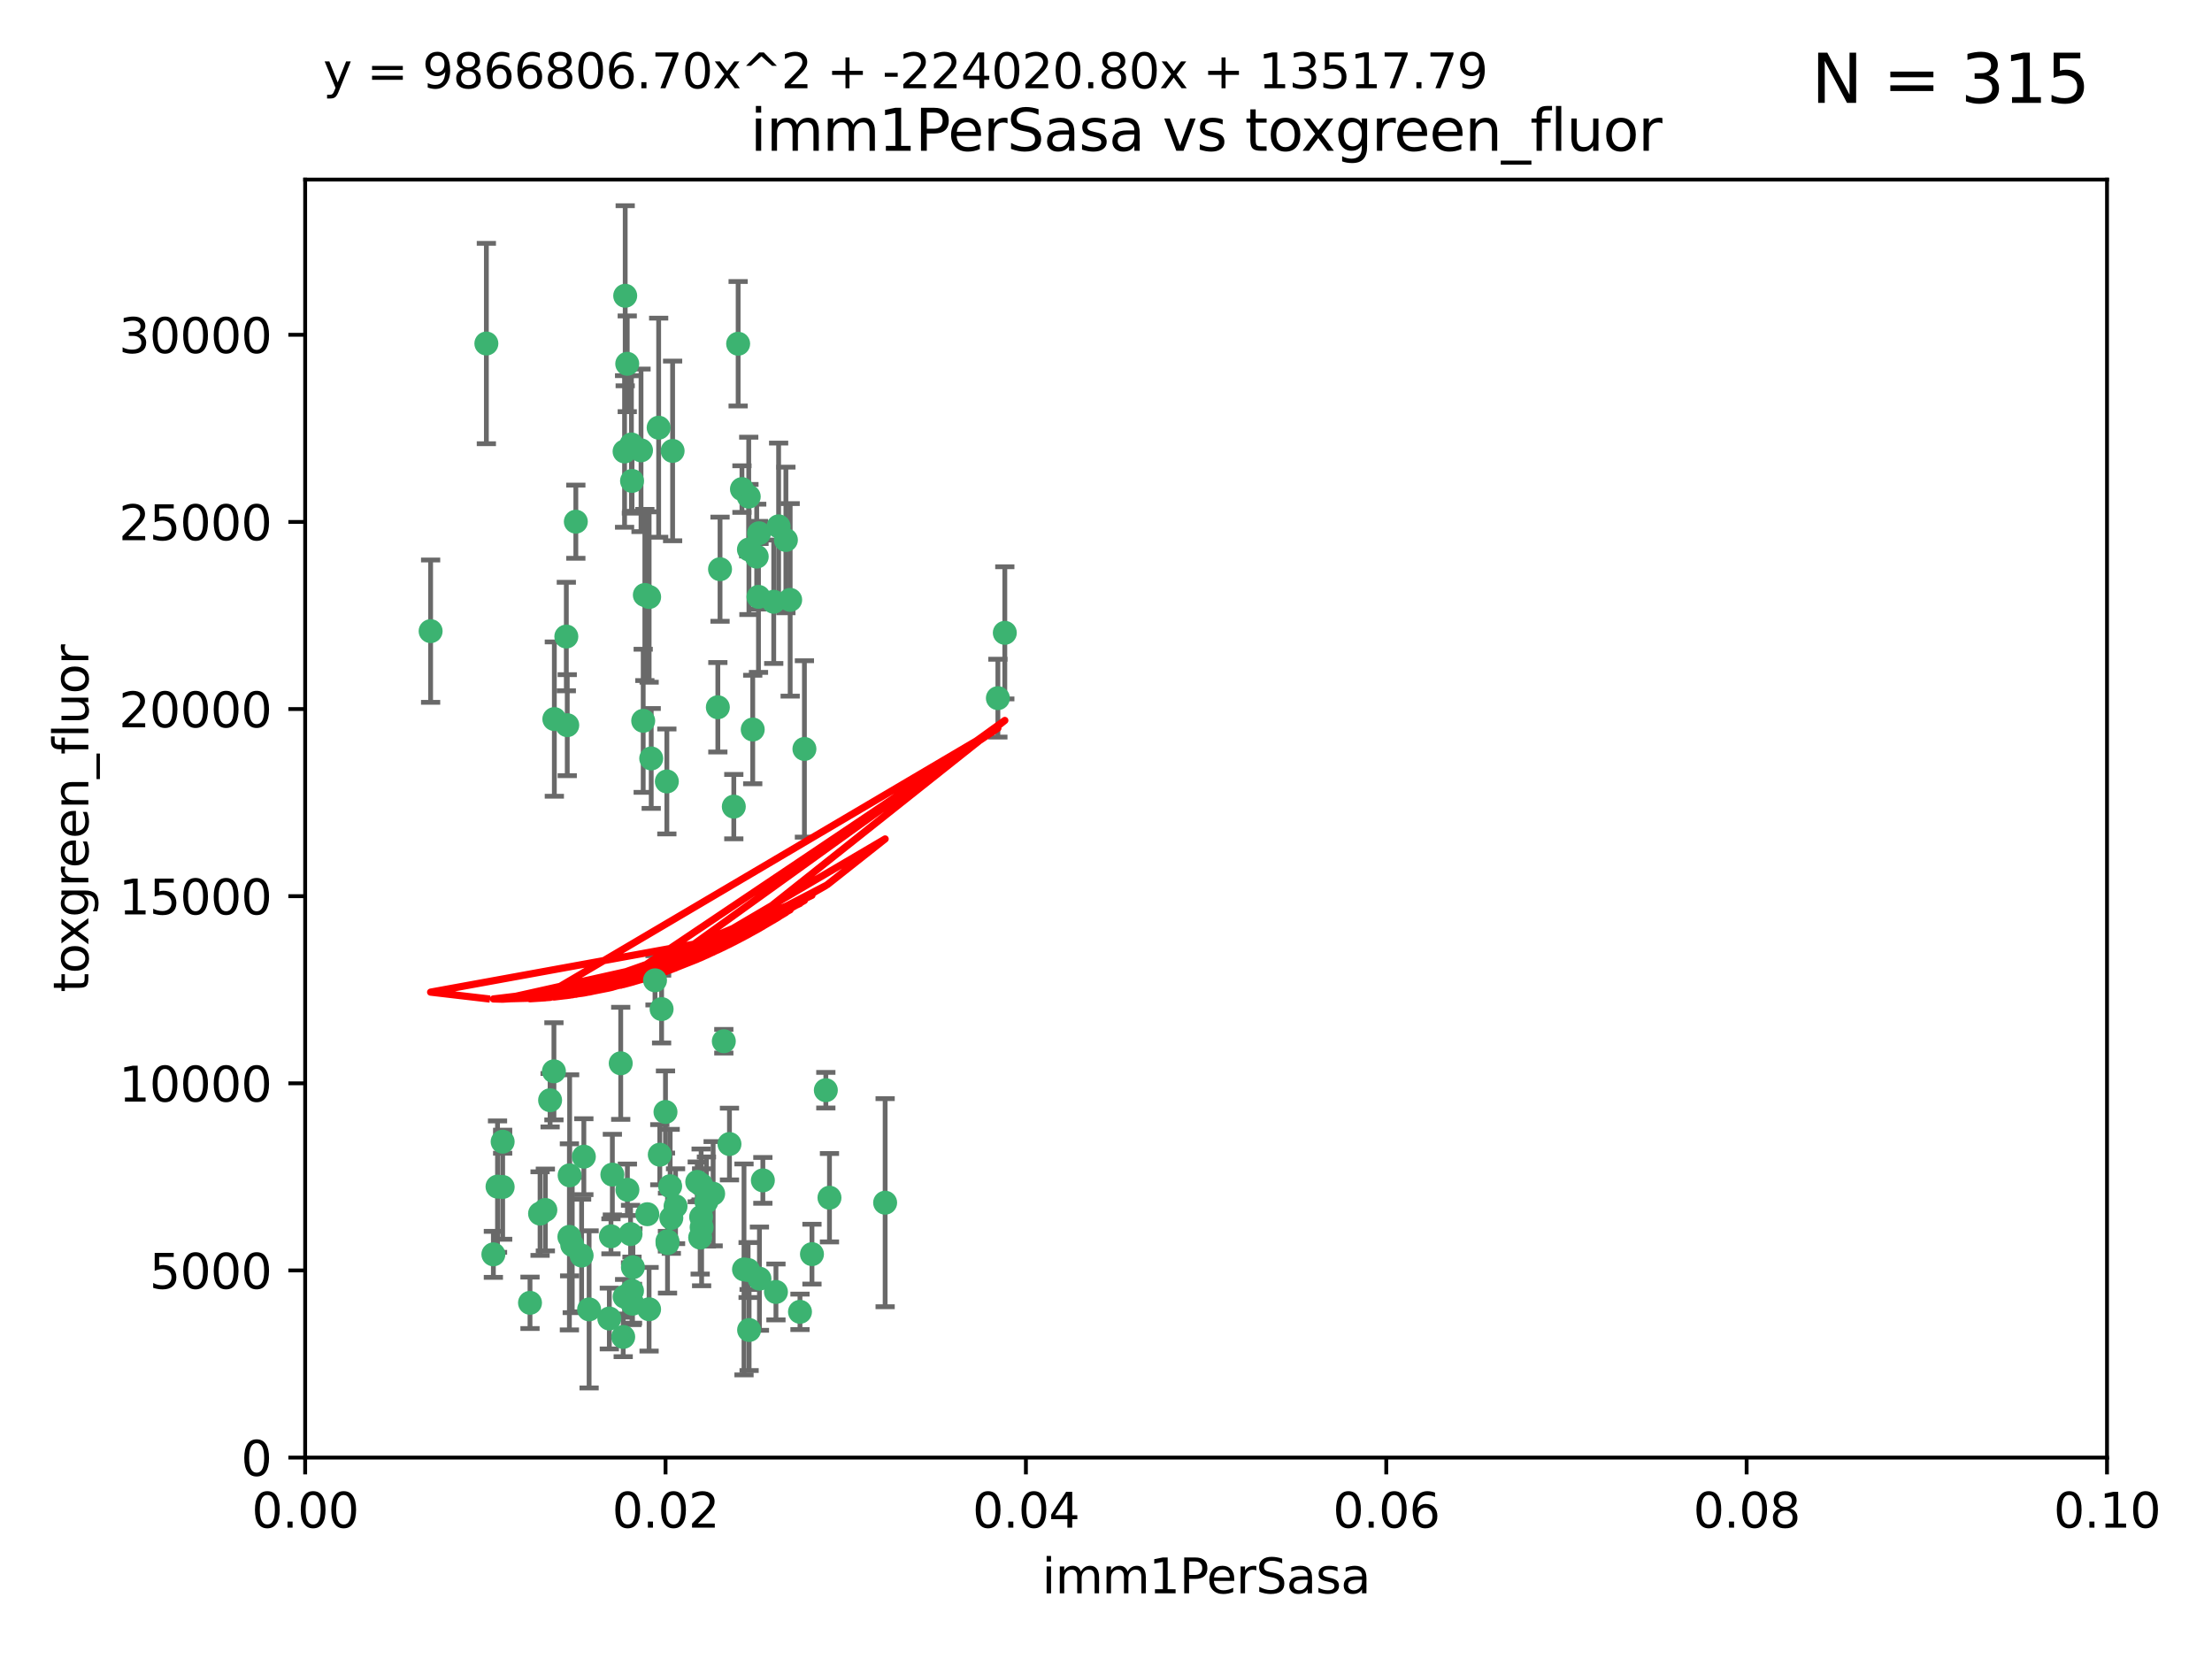 <?xml version="1.0" encoding="utf-8" standalone="no"?>
<!DOCTYPE svg PUBLIC "-//W3C//DTD SVG 1.1//EN"
  "http://www.w3.org/Graphics/SVG/1.1/DTD/svg11.dtd">
<svg xmlns:xlink="http://www.w3.org/1999/xlink" width="460.8pt" height="345.6pt" viewBox="0 0 460.8 345.6" xmlns="http://www.w3.org/2000/svg" version="1.1">
 <defs>
  <style type="text/css">*{stroke-linejoin: round; stroke-linecap: butt}</style>
 </defs>
 <g id="figure_1">
  <g id="patch_1">
   <path d="M 0 345.6 
L 460.8 345.6 
L 460.8 0 
L 0 0 
z
" style="fill: #ffffff"/>
  </g>
  <g id="axes_1">
   <g id="patch_2">
    <path d="M 63.571 303.64 
L 438.93 303.64 
L 438.93 37.411 
L 63.571 37.411 
z
" style="fill: #ffffff"/>
   </g>
   <g id="PathCollection_1">
    <defs>
     <path id="m21e044b549" d="M 0 1.118 
C 0.297 1.118 0.581 1 0.791 0.791 
C 1 0.581 1.118 0.297 1.118 0 
C 1.118 -0.297 1 -0.581 0.791 -0.791 
C 0.581 -1 0.297 -1.118 0 -1.118 
C -0.297 -1.118 -0.581 -1 -0.791 -0.791 
C -1 -0.581 -1.118 -0.297 -1.118 0 
C -1.118 0.297 -1 0.581 -0.791 0.791 
C -0.581 1 -0.297 1.118 0 1.118 
z
" style="stroke: #3cb371"/>
    </defs>
    <g clip-path="url(#pb9bbc5ab29)">
     <use xlink:href="#m21e044b549" x="101.319" y="71.562" style="fill: #3cb371; stroke: #3cb371"/>
     <use xlink:href="#m21e044b549" x="89.706" y="131.48" style="fill: #3cb371; stroke: #3cb371"/>
     <use xlink:href="#m21e044b549" x="156.017" y="114.467" style="fill: #3cb371; stroke: #3cb371"/>
     <use xlink:href="#m21e044b549" x="137.211" y="89.097" style="fill: #3cb371; stroke: #3cb371"/>
     <use xlink:href="#m21e044b549" x="119.957" y="108.676" style="fill: #3cb371; stroke: #3cb371"/>
     <use xlink:href="#m21e044b549" x="169.147" y="261.259" style="fill: #3cb371; stroke: #3cb371"/>
     <use xlink:href="#m21e044b549" x="130.666" y="75.786" style="fill: #3cb371; stroke: #3cb371"/>
     <use xlink:href="#m21e044b549" x="161.183" y="125.356" style="fill: #3cb371; stroke: #3cb371"/>
     <use xlink:href="#m21e044b549" x="130.11" y="94.046" style="fill: #3cb371; stroke: #3cb371"/>
     <use xlink:href="#m21e044b549" x="167.576" y="156.019" style="fill: #3cb371; stroke: #3cb371"/>
     <use xlink:href="#m21e044b549" x="149.54" y="147.335" style="fill: #3cb371; stroke: #3cb371"/>
     <use xlink:href="#m21e044b549" x="164.607" y="124.965" style="fill: #3cb371; stroke: #3cb371"/>
     <use xlink:href="#m21e044b549" x="140.118" y="93.933" style="fill: #3cb371; stroke: #3cb371"/>
     <use xlink:href="#m21e044b549" x="157.637" y="115.953" style="fill: #3cb371; stroke: #3cb371"/>
     <use xlink:href="#m21e044b549" x="162.201" y="109.646" style="fill: #3cb371; stroke: #3cb371"/>
     <use xlink:href="#m21e044b549" x="155.975" y="103.453" style="fill: #3cb371; stroke: #3cb371"/>
     <use xlink:href="#m21e044b549" x="133.991" y="150.153" style="fill: #3cb371; stroke: #3cb371"/>
     <use xlink:href="#m21e044b549" x="133.537" y="93.812" style="fill: #3cb371; stroke: #3cb371"/>
     <use xlink:href="#m21e044b549" x="135.226" y="124.367" style="fill: #3cb371; stroke: #3cb371"/>
     <use xlink:href="#m21e044b549" x="131.665" y="100.184" style="fill: #3cb371; stroke: #3cb371"/>
     <use xlink:href="#m21e044b549" x="149.997" y="118.577" style="fill: #3cb371; stroke: #3cb371"/>
     <use xlink:href="#m21e044b549" x="131.536" y="92.588" style="fill: #3cb371; stroke: #3cb371"/>
     <use xlink:href="#m21e044b549" x="102.779" y="261.303" style="fill: #3cb371; stroke: #3cb371"/>
     <use xlink:href="#m21e044b549" x="104.711" y="237.833" style="fill: #3cb371; stroke: #3cb371"/>
     <use xlink:href="#m21e044b549" x="118.666" y="244.844" style="fill: #3cb371; stroke: #3cb371"/>
     <use xlink:href="#m21e044b549" x="154.563" y="101.886" style="fill: #3cb371; stroke: #3cb371"/>
     <use xlink:href="#m21e044b549" x="158.007" y="124.337" style="fill: #3cb371; stroke: #3cb371"/>
     <use xlink:href="#m21e044b549" x="153.769" y="71.61" style="fill: #3cb371; stroke: #3cb371"/>
     <use xlink:href="#m21e044b549" x="118.169" y="151.067" style="fill: #3cb371; stroke: #3cb371"/>
     <use xlink:href="#m21e044b549" x="136.451" y="204.22" style="fill: #3cb371; stroke: #3cb371"/>
     <use xlink:href="#m21e044b549" x="146.058" y="246.787" style="fill: #3cb371; stroke: #3cb371"/>
     <use xlink:href="#m21e044b549" x="158.116" y="111.087" style="fill: #3cb371; stroke: #3cb371"/>
     <use xlink:href="#m21e044b549" x="163.716" y="112.487" style="fill: #3cb371; stroke: #3cb371"/>
     <use xlink:href="#m21e044b549" x="130.241" y="61.614" style="fill: #3cb371; stroke: #3cb371"/>
     <use xlink:href="#m21e044b549" x="138.918" y="162.792" style="fill: #3cb371; stroke: #3cb371"/>
     <use xlink:href="#m21e044b549" x="130.121" y="270.13" style="fill: #3cb371; stroke: #3cb371"/>
     <use xlink:href="#m21e044b549" x="112.506" y="252.814" style="fill: #3cb371; stroke: #3cb371"/>
     <use xlink:href="#m21e044b549" x="207.877" y="145.439" style="fill: #3cb371; stroke: #3cb371"/>
     <use xlink:href="#m21e044b549" x="127.567" y="244.691" style="fill: #3cb371; stroke: #3cb371"/>
     <use xlink:href="#m21e044b549" x="104.714" y="247.267" style="fill: #3cb371; stroke: #3cb371"/>
     <use xlink:href="#m21e044b549" x="148.561" y="248.674" style="fill: #3cb371; stroke: #3cb371"/>
     <use xlink:href="#m21e044b549" x="209.321" y="131.829" style="fill: #3cb371; stroke: #3cb371"/>
     <use xlink:href="#m21e044b549" x="134.851" y="252.941" style="fill: #3cb371; stroke: #3cb371"/>
     <use xlink:href="#m21e044b549" x="119.208" y="259.35" style="fill: #3cb371; stroke: #3cb371"/>
     <use xlink:href="#m21e044b549" x="137.448" y="240.543" style="fill: #3cb371; stroke: #3cb371"/>
     <use xlink:href="#m21e044b549" x="127.275" y="257.545" style="fill: #3cb371; stroke: #3cb371"/>
     <use xlink:href="#m21e044b549" x="117.976" y="132.603" style="fill: #3cb371; stroke: #3cb371"/>
     <use xlink:href="#m21e044b549" x="155.845" y="264.57" style="fill: #3cb371; stroke: #3cb371"/>
     <use xlink:href="#m21e044b549" x="152.865" y="168.036" style="fill: #3cb371; stroke: #3cb371"/>
     <use xlink:href="#m21e044b549" x="114.597" y="229.198" style="fill: #3cb371; stroke: #3cb371"/>
     <use xlink:href="#m21e044b549" x="110.41" y="271.4" style="fill: #3cb371; stroke: #3cb371"/>
     <use xlink:href="#m21e044b549" x="113.608" y="252.059" style="fill: #3cb371; stroke: #3cb371"/>
     <use xlink:href="#m21e044b549" x="103.643" y="247.195" style="fill: #3cb371; stroke: #3cb371"/>
     <use xlink:href="#m21e044b549" x="131.656" y="268.906" style="fill: #3cb371; stroke: #3cb371"/>
     <use xlink:href="#m21e044b549" x="131.847" y="263.993" style="fill: #3cb371; stroke: #3cb371"/>
     <use xlink:href="#m21e044b549" x="129.825" y="278.508" style="fill: #3cb371; stroke: #3cb371"/>
     <use xlink:href="#m21e044b549" x="140.729" y="251.277" style="fill: #3cb371; stroke: #3cb371"/>
     <use xlink:href="#m21e044b549" x="131.762" y="271.584" style="fill: #3cb371; stroke: #3cb371"/>
     <use xlink:href="#m21e044b549" x="166.652" y="273.278" style="fill: #3cb371; stroke: #3cb371"/>
     <use xlink:href="#m21e044b549" x="129.308" y="221.508" style="fill: #3cb371; stroke: #3cb371"/>
     <use xlink:href="#m21e044b549" x="154.991" y="264.442" style="fill: #3cb371; stroke: #3cb371"/>
     <use xlink:href="#m21e044b549" x="151.961" y="238.323" style="fill: #3cb371; stroke: #3cb371"/>
     <use xlink:href="#m21e044b549" x="147.163" y="250.302" style="fill: #3cb371; stroke: #3cb371"/>
     <use xlink:href="#m21e044b549" x="158.205" y="266.371" style="fill: #3cb371; stroke: #3cb371"/>
     <use xlink:href="#m21e044b549" x="139.848" y="253.724" style="fill: #3cb371; stroke: #3cb371"/>
     <use xlink:href="#m21e044b549" x="146.06" y="253.509" style="fill: #3cb371; stroke: #3cb371"/>
     <use xlink:href="#m21e044b549" x="156.053" y="277.063" style="fill: #3cb371; stroke: #3cb371"/>
     <use xlink:href="#m21e044b549" x="150.784" y="216.908" style="fill: #3cb371; stroke: #3cb371"/>
     <use xlink:href="#m21e044b549" x="146.161" y="255.666" style="fill: #3cb371; stroke: #3cb371"/>
     <use xlink:href="#m21e044b549" x="137.823" y="210.208" style="fill: #3cb371; stroke: #3cb371"/>
     <use xlink:href="#m21e044b549" x="156.807" y="151.97" style="fill: #3cb371; stroke: #3cb371"/>
     <use xlink:href="#m21e044b549" x="139.042" y="258.565" style="fill: #3cb371; stroke: #3cb371"/>
     <use xlink:href="#m21e044b549" x="145.859" y="257.812" style="fill: #3cb371; stroke: #3cb371"/>
     <use xlink:href="#m21e044b549" x="130.7" y="247.85" style="fill: #3cb371; stroke: #3cb371"/>
     <use xlink:href="#m21e044b549" x="122.722" y="272.768" style="fill: #3cb371; stroke: #3cb371"/>
     <use xlink:href="#m21e044b549" x="131.356" y="257.076" style="fill: #3cb371; stroke: #3cb371"/>
     <use xlink:href="#m21e044b549" x="115.394" y="223.176" style="fill: #3cb371; stroke: #3cb371"/>
     <use xlink:href="#m21e044b549" x="121.627" y="240.958" style="fill: #3cb371; stroke: #3cb371"/>
     <use xlink:href="#m21e044b549" x="126.935" y="274.674" style="fill: #3cb371; stroke: #3cb371"/>
     <use xlink:href="#m21e044b549" x="118.616" y="257.661" style="fill: #3cb371; stroke: #3cb371"/>
     <use xlink:href="#m21e044b549" x="115.48" y="149.795" style="fill: #3cb371; stroke: #3cb371"/>
     <use xlink:href="#m21e044b549" x="161.644" y="269.137" style="fill: #3cb371; stroke: #3cb371"/>
     <use xlink:href="#m21e044b549" x="121.161" y="261.551" style="fill: #3cb371; stroke: #3cb371"/>
     <use xlink:href="#m21e044b549" x="135.215" y="272.741" style="fill: #3cb371; stroke: #3cb371"/>
     <use xlink:href="#m21e044b549" x="134.334" y="123.943" style="fill: #3cb371; stroke: #3cb371"/>
     <use xlink:href="#m21e044b549" x="138.633" y="231.646" style="fill: #3cb371; stroke: #3cb371"/>
     <use xlink:href="#m21e044b549" x="139.056" y="258.966" style="fill: #3cb371; stroke: #3cb371"/>
     <use xlink:href="#m21e044b549" x="158.917" y="245.892" style="fill: #3cb371; stroke: #3cb371"/>
     <use xlink:href="#m21e044b549" x="139.605" y="247.114" style="fill: #3cb371; stroke: #3cb371"/>
     <use xlink:href="#m21e044b549" x="145.249" y="246.204" style="fill: #3cb371; stroke: #3cb371"/>
     <use xlink:href="#m21e044b549" x="172.037" y="227.107" style="fill: #3cb371; stroke: #3cb371"/>
     <use xlink:href="#m21e044b549" x="135.66" y="157.999" style="fill: #3cb371; stroke: #3cb371"/>
     <use xlink:href="#m21e044b549" x="184.39" y="250.544" style="fill: #3cb371; stroke: #3cb371"/>
     <use xlink:href="#m21e044b549" x="172.794" y="249.505" style="fill: #3cb371; stroke: #3cb371"/>
    </g>
   </g>
   <g id="matplotlib.axis_1">
    <g id="xtick_1">
     <g id="line2d_1">
      <defs>
       <path id="m04aee793ab" d="M 0 0 
L 0 3.5 
" style="stroke: #000000; stroke-width: 0.8"/>
      </defs>
      <g>
       <use xlink:href="#m04aee793ab" x="63.571" y="303.64" style="stroke: #000000; stroke-width: 0.8"/>
      </g>
     </g>
     <g id="text_1">
      <!-- 0.00 -->
      <g transform="translate(52.438 318.238)scale(0.1 -0.1)">
       <defs>
        <path id="DejaVuSans-30" d="M 2034 4250 
Q 1547 4250 1301 3770 
Q 1056 3291 1056 2328 
Q 1056 1369 1301 889 
Q 1547 409 2034 409 
Q 2525 409 2770 889 
Q 3016 1369 3016 2328 
Q 3016 3291 2770 3770 
Q 2525 4250 2034 4250 
z
M 2034 4750 
Q 2819 4750 3233 4129 
Q 3647 3509 3647 2328 
Q 3647 1150 3233 529 
Q 2819 -91 2034 -91 
Q 1250 -91 836 529 
Q 422 1150 422 2328 
Q 422 3509 836 4129 
Q 1250 4750 2034 4750 
z
" transform="scale(0.016)"/>
        <path id="DejaVuSans-2e" d="M 684 794 
L 1344 794 
L 1344 0 
L 684 0 
L 684 794 
z
" transform="scale(0.016)"/>
       </defs>
       <use xlink:href="#DejaVuSans-30"/>
       <use xlink:href="#DejaVuSans-2e" x="63.623"/>
       <use xlink:href="#DejaVuSans-30" x="95.41"/>
       <use xlink:href="#DejaVuSans-30" x="159.033"/>
      </g>
     </g>
    </g>
    <g id="xtick_2">
     <g id="line2d_2">
      <g>
       <use xlink:href="#m04aee793ab" x="138.643" y="303.64" style="stroke: #000000; stroke-width: 0.8"/>
      </g>
     </g>
     <g id="text_2">
      <!-- 0.02 -->
      <g transform="translate(127.51 318.238)scale(0.1 -0.1)">
       <defs>
        <path id="DejaVuSans-32" d="M 1228 531 
L 3431 531 
L 3431 0 
L 469 0 
L 469 531 
Q 828 903 1448 1529 
Q 2069 2156 2228 2338 
Q 2531 2678 2651 2914 
Q 2772 3150 2772 3378 
Q 2772 3750 2511 3984 
Q 2250 4219 1831 4219 
Q 1534 4219 1204 4116 
Q 875 4013 500 3803 
L 500 4441 
Q 881 4594 1212 4672 
Q 1544 4750 1819 4750 
Q 2544 4750 2975 4387 
Q 3406 4025 3406 3419 
Q 3406 3131 3298 2873 
Q 3191 2616 2906 2266 
Q 2828 2175 2409 1742 
Q 1991 1309 1228 531 
z
" transform="scale(0.016)"/>
       </defs>
       <use xlink:href="#DejaVuSans-30"/>
       <use xlink:href="#DejaVuSans-2e" x="63.623"/>
       <use xlink:href="#DejaVuSans-30" x="95.41"/>
       <use xlink:href="#DejaVuSans-32" x="159.033"/>
      </g>
     </g>
    </g>
    <g id="xtick_3">
     <g id="line2d_3">
      <g>
       <use xlink:href="#m04aee793ab" x="213.715" y="303.64" style="stroke: #000000; stroke-width: 0.8"/>
      </g>
     </g>
     <g id="text_3">
      <!-- 0.04 -->
      <g transform="translate(202.582 318.238)scale(0.1 -0.1)">
       <defs>
        <path id="DejaVuSans-34" d="M 2419 4116 
L 825 1625 
L 2419 1625 
L 2419 4116 
z
M 2253 4666 
L 3047 4666 
L 3047 1625 
L 3713 1625 
L 3713 1100 
L 3047 1100 
L 3047 0 
L 2419 0 
L 2419 1100 
L 313 1100 
L 313 1709 
L 2253 4666 
z
" transform="scale(0.016)"/>
       </defs>
       <use xlink:href="#DejaVuSans-30"/>
       <use xlink:href="#DejaVuSans-2e" x="63.623"/>
       <use xlink:href="#DejaVuSans-30" x="95.41"/>
       <use xlink:href="#DejaVuSans-34" x="159.033"/>
      </g>
     </g>
    </g>
    <g id="xtick_4">
     <g id="line2d_4">
      <g>
       <use xlink:href="#m04aee793ab" x="288.786" y="303.64" style="stroke: #000000; stroke-width: 0.8"/>
      </g>
     </g>
     <g id="text_4">
      <!-- 0.06 -->
      <g transform="translate(277.654 318.238)scale(0.1 -0.1)">
       <defs>
        <path id="DejaVuSans-36" d="M 2113 2584 
Q 1688 2584 1439 2293 
Q 1191 2003 1191 1497 
Q 1191 994 1439 701 
Q 1688 409 2113 409 
Q 2538 409 2786 701 
Q 3034 994 3034 1497 
Q 3034 2003 2786 2293 
Q 2538 2584 2113 2584 
z
M 3366 4563 
L 3366 3988 
Q 3128 4100 2886 4159 
Q 2644 4219 2406 4219 
Q 1781 4219 1451 3797 
Q 1122 3375 1075 2522 
Q 1259 2794 1537 2939 
Q 1816 3084 2150 3084 
Q 2853 3084 3261 2657 
Q 3669 2231 3669 1497 
Q 3669 778 3244 343 
Q 2819 -91 2113 -91 
Q 1303 -91 875 529 
Q 447 1150 447 2328 
Q 447 3434 972 4092 
Q 1497 4750 2381 4750 
Q 2619 4750 2861 4703 
Q 3103 4656 3366 4563 
z
" transform="scale(0.016)"/>
       </defs>
       <use xlink:href="#DejaVuSans-30"/>
       <use xlink:href="#DejaVuSans-2e" x="63.623"/>
       <use xlink:href="#DejaVuSans-30" x="95.41"/>
       <use xlink:href="#DejaVuSans-36" x="159.033"/>
      </g>
     </g>
    </g>
    <g id="xtick_5">
     <g id="line2d_5">
      <g>
       <use xlink:href="#m04aee793ab" x="363.858" y="303.64" style="stroke: #000000; stroke-width: 0.8"/>
      </g>
     </g>
     <g id="text_5">
      <!-- 0.08 -->
      <g transform="translate(352.725 318.238)scale(0.1 -0.1)">
       <defs>
        <path id="DejaVuSans-38" d="M 2034 2216 
Q 1584 2216 1326 1975 
Q 1069 1734 1069 1313 
Q 1069 891 1326 650 
Q 1584 409 2034 409 
Q 2484 409 2743 651 
Q 3003 894 3003 1313 
Q 3003 1734 2745 1975 
Q 2488 2216 2034 2216 
z
M 1403 2484 
Q 997 2584 770 2862 
Q 544 3141 544 3541 
Q 544 4100 942 4425 
Q 1341 4750 2034 4750 
Q 2731 4750 3128 4425 
Q 3525 4100 3525 3541 
Q 3525 3141 3298 2862 
Q 3072 2584 2669 2484 
Q 3125 2378 3379 2068 
Q 3634 1759 3634 1313 
Q 3634 634 3220 271 
Q 2806 -91 2034 -91 
Q 1263 -91 848 271 
Q 434 634 434 1313 
Q 434 1759 690 2068 
Q 947 2378 1403 2484 
z
M 1172 3481 
Q 1172 3119 1398 2916 
Q 1625 2713 2034 2713 
Q 2441 2713 2670 2916 
Q 2900 3119 2900 3481 
Q 2900 3844 2670 4047 
Q 2441 4250 2034 4250 
Q 1625 4250 1398 4047 
Q 1172 3844 1172 3481 
z
" transform="scale(0.016)"/>
       </defs>
       <use xlink:href="#DejaVuSans-30"/>
       <use xlink:href="#DejaVuSans-2e" x="63.623"/>
       <use xlink:href="#DejaVuSans-30" x="95.41"/>
       <use xlink:href="#DejaVuSans-38" x="159.033"/>
      </g>
     </g>
    </g>
    <g id="xtick_6">
     <g id="line2d_6">
      <g>
       <use xlink:href="#m04aee793ab" x="438.93" y="303.64" style="stroke: #000000; stroke-width: 0.8"/>
      </g>
     </g>
     <g id="text_6">
      <!-- 0.10 -->
      <g transform="translate(427.797 318.238)scale(0.1 -0.1)">
       <defs>
        <path id="DejaVuSans-31" d="M 794 531 
L 1825 531 
L 1825 4091 
L 703 3866 
L 703 4441 
L 1819 4666 
L 2450 4666 
L 2450 531 
L 3481 531 
L 3481 0 
L 794 0 
L 794 531 
z
" transform="scale(0.016)"/>
       </defs>
       <use xlink:href="#DejaVuSans-30"/>
       <use xlink:href="#DejaVuSans-2e" x="63.623"/>
       <use xlink:href="#DejaVuSans-31" x="95.41"/>
       <use xlink:href="#DejaVuSans-30" x="159.033"/>
      </g>
     </g>
    </g>
    <g id="text_7">
     <!-- imm1PerSasa -->
     <g transform="translate(217.067 331.917)scale(0.1 -0.1)">
      <defs>
       <path id="DejaVuSans-69" d="M 603 3500 
L 1178 3500 
L 1178 0 
L 603 0 
L 603 3500 
z
M 603 4863 
L 1178 4863 
L 1178 4134 
L 603 4134 
L 603 4863 
z
" transform="scale(0.016)"/>
       <path id="DejaVuSans-6d" d="M 3328 2828 
Q 3544 3216 3844 3400 
Q 4144 3584 4550 3584 
Q 5097 3584 5394 3201 
Q 5691 2819 5691 2113 
L 5691 0 
L 5113 0 
L 5113 2094 
Q 5113 2597 4934 2840 
Q 4756 3084 4391 3084 
Q 3944 3084 3684 2787 
Q 3425 2491 3425 1978 
L 3425 0 
L 2847 0 
L 2847 2094 
Q 2847 2600 2669 2842 
Q 2491 3084 2119 3084 
Q 1678 3084 1418 2786 
Q 1159 2488 1159 1978 
L 1159 0 
L 581 0 
L 581 3500 
L 1159 3500 
L 1159 2956 
Q 1356 3278 1631 3431 
Q 1906 3584 2284 3584 
Q 2666 3584 2933 3390 
Q 3200 3197 3328 2828 
z
" transform="scale(0.016)"/>
       <path id="DejaVuSans-50" d="M 1259 4147 
L 1259 2394 
L 2053 2394 
Q 2494 2394 2734 2622 
Q 2975 2850 2975 3272 
Q 2975 3691 2734 3919 
Q 2494 4147 2053 4147 
L 1259 4147 
z
M 628 4666 
L 2053 4666 
Q 2838 4666 3239 4311 
Q 3641 3956 3641 3272 
Q 3641 2581 3239 2228 
Q 2838 1875 2053 1875 
L 1259 1875 
L 1259 0 
L 628 0 
L 628 4666 
z
" transform="scale(0.016)"/>
       <path id="DejaVuSans-65" d="M 3597 1894 
L 3597 1613 
L 953 1613 
Q 991 1019 1311 708 
Q 1631 397 2203 397 
Q 2534 397 2845 478 
Q 3156 559 3463 722 
L 3463 178 
Q 3153 47 2828 -22 
Q 2503 -91 2169 -91 
Q 1331 -91 842 396 
Q 353 884 353 1716 
Q 353 2575 817 3079 
Q 1281 3584 2069 3584 
Q 2775 3584 3186 3129 
Q 3597 2675 3597 1894 
z
M 3022 2063 
Q 3016 2534 2758 2815 
Q 2500 3097 2075 3097 
Q 1594 3097 1305 2825 
Q 1016 2553 972 2059 
L 3022 2063 
z
" transform="scale(0.016)"/>
       <path id="DejaVuSans-72" d="M 2631 2963 
Q 2534 3019 2420 3045 
Q 2306 3072 2169 3072 
Q 1681 3072 1420 2755 
Q 1159 2438 1159 1844 
L 1159 0 
L 581 0 
L 581 3500 
L 1159 3500 
L 1159 2956 
Q 1341 3275 1631 3429 
Q 1922 3584 2338 3584 
Q 2397 3584 2469 3576 
Q 2541 3569 2628 3553 
L 2631 2963 
z
" transform="scale(0.016)"/>
       <path id="DejaVuSans-53" d="M 3425 4513 
L 3425 3897 
Q 3066 4069 2747 4153 
Q 2428 4238 2131 4238 
Q 1616 4238 1336 4038 
Q 1056 3838 1056 3469 
Q 1056 3159 1242 3001 
Q 1428 2844 1947 2747 
L 2328 2669 
Q 3034 2534 3370 2195 
Q 3706 1856 3706 1288 
Q 3706 609 3251 259 
Q 2797 -91 1919 -91 
Q 1588 -91 1214 -16 
Q 841 59 441 206 
L 441 856 
Q 825 641 1194 531 
Q 1563 422 1919 422 
Q 2459 422 2753 634 
Q 3047 847 3047 1241 
Q 3047 1584 2836 1778 
Q 2625 1972 2144 2069 
L 1759 2144 
Q 1053 2284 737 2584 
Q 422 2884 422 3419 
Q 422 4038 858 4394 
Q 1294 4750 2059 4750 
Q 2388 4750 2728 4690 
Q 3069 4631 3425 4513 
z
" transform="scale(0.016)"/>
       <path id="DejaVuSans-61" d="M 2194 1759 
Q 1497 1759 1228 1600 
Q 959 1441 959 1056 
Q 959 750 1161 570 
Q 1363 391 1709 391 
Q 2188 391 2477 730 
Q 2766 1069 2766 1631 
L 2766 1759 
L 2194 1759 
z
M 3341 1997 
L 3341 0 
L 2766 0 
L 2766 531 
Q 2569 213 2275 61 
Q 1981 -91 1556 -91 
Q 1019 -91 701 211 
Q 384 513 384 1019 
Q 384 1609 779 1909 
Q 1175 2209 1959 2209 
L 2766 2209 
L 2766 2266 
Q 2766 2663 2505 2880 
Q 2244 3097 1772 3097 
Q 1472 3097 1187 3025 
Q 903 2953 641 2809 
L 641 3341 
Q 956 3463 1253 3523 
Q 1550 3584 1831 3584 
Q 2591 3584 2966 3190 
Q 3341 2797 3341 1997 
z
" transform="scale(0.016)"/>
       <path id="DejaVuSans-73" d="M 2834 3397 
L 2834 2853 
Q 2591 2978 2328 3040 
Q 2066 3103 1784 3103 
Q 1356 3103 1142 2972 
Q 928 2841 928 2578 
Q 928 2378 1081 2264 
Q 1234 2150 1697 2047 
L 1894 2003 
Q 2506 1872 2764 1633 
Q 3022 1394 3022 966 
Q 3022 478 2636 193 
Q 2250 -91 1575 -91 
Q 1294 -91 989 -36 
Q 684 19 347 128 
L 347 722 
Q 666 556 975 473 
Q 1284 391 1588 391 
Q 1994 391 2212 530 
Q 2431 669 2431 922 
Q 2431 1156 2273 1281 
Q 2116 1406 1581 1522 
L 1381 1569 
Q 847 1681 609 1914 
Q 372 2147 372 2553 
Q 372 3047 722 3315 
Q 1072 3584 1716 3584 
Q 2034 3584 2315 3537 
Q 2597 3491 2834 3397 
z
" transform="scale(0.016)"/>
      </defs>
      <use xlink:href="#DejaVuSans-69"/>
      <use xlink:href="#DejaVuSans-6d" x="27.783"/>
      <use xlink:href="#DejaVuSans-6d" x="125.195"/>
      <use xlink:href="#DejaVuSans-31" x="222.607"/>
      <use xlink:href="#DejaVuSans-50" x="286.23"/>
      <use xlink:href="#DejaVuSans-65" x="342.908"/>
      <use xlink:href="#DejaVuSans-72" x="404.432"/>
      <use xlink:href="#DejaVuSans-53" x="445.545"/>
      <use xlink:href="#DejaVuSans-61" x="509.021"/>
      <use xlink:href="#DejaVuSans-73" x="570.301"/>
      <use xlink:href="#DejaVuSans-61" x="622.4"/>
     </g>
    </g>
   </g>
   <g id="matplotlib.axis_2">
    <g id="ytick_1">
     <g id="line2d_7">
      <defs>
       <path id="m142ef37c1c" d="M 0 0 
L -3.5 0 
" style="stroke: #000000; stroke-width: 0.8"/>
      </defs>
      <g>
       <use xlink:href="#m142ef37c1c" x="63.571" y="303.64" style="stroke: #000000; stroke-width: 0.8"/>
      </g>
     </g>
     <g id="text_8">
      <!-- 0 -->
      <g transform="translate(50.209 307.439)scale(0.1 -0.1)">
       <use xlink:href="#DejaVuSans-30"/>
      </g>
     </g>
    </g>
    <g id="ytick_2">
     <g id="line2d_8">
      <g>
       <use xlink:href="#m142ef37c1c" x="63.571" y="264.657" style="stroke: #000000; stroke-width: 0.8"/>
      </g>
     </g>
     <g id="text_9">
      <!-- 5000 -->
      <g transform="translate(31.121 268.457)scale(0.1 -0.1)">
       <defs>
        <path id="DejaVuSans-35" d="M 691 4666 
L 3169 4666 
L 3169 4134 
L 1269 4134 
L 1269 2991 
Q 1406 3038 1543 3061 
Q 1681 3084 1819 3084 
Q 2600 3084 3056 2656 
Q 3513 2228 3513 1497 
Q 3513 744 3044 326 
Q 2575 -91 1722 -91 
Q 1428 -91 1123 -41 
Q 819 9 494 109 
L 494 744 
Q 775 591 1075 516 
Q 1375 441 1709 441 
Q 2250 441 2565 725 
Q 2881 1009 2881 1497 
Q 2881 1984 2565 2268 
Q 2250 2553 1709 2553 
Q 1456 2553 1204 2497 
Q 953 2441 691 2322 
L 691 4666 
z
" transform="scale(0.016)"/>
       </defs>
       <use xlink:href="#DejaVuSans-35"/>
       <use xlink:href="#DejaVuSans-30" x="63.623"/>
       <use xlink:href="#DejaVuSans-30" x="127.246"/>
       <use xlink:href="#DejaVuSans-30" x="190.869"/>
      </g>
     </g>
    </g>
    <g id="ytick_3">
     <g id="line2d_9">
      <g>
       <use xlink:href="#m142ef37c1c" x="63.571" y="225.675" style="stroke: #000000; stroke-width: 0.8"/>
      </g>
     </g>
     <g id="text_10">
      <!-- 10000 -->
      <g transform="translate(24.759 229.474)scale(0.1 -0.1)">
       <use xlink:href="#DejaVuSans-31"/>
       <use xlink:href="#DejaVuSans-30" x="63.623"/>
       <use xlink:href="#DejaVuSans-30" x="127.246"/>
       <use xlink:href="#DejaVuSans-30" x="190.869"/>
       <use xlink:href="#DejaVuSans-30" x="254.492"/>
      </g>
     </g>
    </g>
    <g id="ytick_4">
     <g id="line2d_10">
      <g>
       <use xlink:href="#m142ef37c1c" x="63.571" y="186.692" style="stroke: #000000; stroke-width: 0.8"/>
      </g>
     </g>
     <g id="text_11">
      <!-- 15000 -->
      <g transform="translate(24.759 190.492)scale(0.1 -0.1)">
       <use xlink:href="#DejaVuSans-31"/>
       <use xlink:href="#DejaVuSans-35" x="63.623"/>
       <use xlink:href="#DejaVuSans-30" x="127.246"/>
       <use xlink:href="#DejaVuSans-30" x="190.869"/>
       <use xlink:href="#DejaVuSans-30" x="254.492"/>
      </g>
     </g>
    </g>
    <g id="ytick_5">
     <g id="line2d_11">
      <g>
       <use xlink:href="#m142ef37c1c" x="63.571" y="147.71" style="stroke: #000000; stroke-width: 0.8"/>
      </g>
     </g>
     <g id="text_12">
      <!-- 20000 -->
      <g transform="translate(24.759 151.509)scale(0.1 -0.1)">
       <use xlink:href="#DejaVuSans-32"/>
       <use xlink:href="#DejaVuSans-30" x="63.623"/>
       <use xlink:href="#DejaVuSans-30" x="127.246"/>
       <use xlink:href="#DejaVuSans-30" x="190.869"/>
       <use xlink:href="#DejaVuSans-30" x="254.492"/>
      </g>
     </g>
    </g>
    <g id="ytick_6">
     <g id="line2d_12">
      <g>
       <use xlink:href="#m142ef37c1c" x="63.571" y="108.727" style="stroke: #000000; stroke-width: 0.8"/>
      </g>
     </g>
     <g id="text_13">
      <!-- 25000 -->
      <g transform="translate(24.759 112.527)scale(0.1 -0.1)">
       <use xlink:href="#DejaVuSans-32"/>
       <use xlink:href="#DejaVuSans-35" x="63.623"/>
       <use xlink:href="#DejaVuSans-30" x="127.246"/>
       <use xlink:href="#DejaVuSans-30" x="190.869"/>
       <use xlink:href="#DejaVuSans-30" x="254.492"/>
      </g>
     </g>
    </g>
    <g id="ytick_7">
     <g id="line2d_13">
      <g>
       <use xlink:href="#m142ef37c1c" x="63.571" y="69.745" style="stroke: #000000; stroke-width: 0.8"/>
      </g>
     </g>
     <g id="text_14">
      <!-- 30000 -->
      <g transform="translate(24.759 73.544)scale(0.1 -0.1)">
       <defs>
        <path id="DejaVuSans-33" d="M 2597 2516 
Q 3050 2419 3304 2112 
Q 3559 1806 3559 1356 
Q 3559 666 3084 287 
Q 2609 -91 1734 -91 
Q 1441 -91 1130 -33 
Q 819 25 488 141 
L 488 750 
Q 750 597 1062 519 
Q 1375 441 1716 441 
Q 2309 441 2620 675 
Q 2931 909 2931 1356 
Q 2931 1769 2642 2001 
Q 2353 2234 1838 2234 
L 1294 2234 
L 1294 2753 
L 1863 2753 
Q 2328 2753 2575 2939 
Q 2822 3125 2822 3475 
Q 2822 3834 2567 4026 
Q 2313 4219 1838 4219 
Q 1578 4219 1281 4162 
Q 984 4106 628 3988 
L 628 4550 
Q 988 4650 1302 4700 
Q 1616 4750 1894 4750 
Q 2613 4750 3031 4423 
Q 3450 4097 3450 3541 
Q 3450 3153 3228 2886 
Q 3006 2619 2597 2516 
z
" transform="scale(0.016)"/>
       </defs>
       <use xlink:href="#DejaVuSans-33"/>
       <use xlink:href="#DejaVuSans-30" x="63.623"/>
       <use xlink:href="#DejaVuSans-30" x="127.246"/>
       <use xlink:href="#DejaVuSans-30" x="190.869"/>
       <use xlink:href="#DejaVuSans-30" x="254.492"/>
      </g>
     </g>
    </g>
    <g id="text_15">
     <!-- toxgreen_fluor -->
     <g transform="translate(18.401 206.72)rotate(-90)scale(0.1 -0.1)">
      <defs>
       <path id="DejaVuSans-74" d="M 1172 4494 
L 1172 3500 
L 2356 3500 
L 2356 3053 
L 1172 3053 
L 1172 1153 
Q 1172 725 1289 603 
Q 1406 481 1766 481 
L 2356 481 
L 2356 0 
L 1766 0 
Q 1100 0 847 248 
Q 594 497 594 1153 
L 594 3053 
L 172 3053 
L 172 3500 
L 594 3500 
L 594 4494 
L 1172 4494 
z
" transform="scale(0.016)"/>
       <path id="DejaVuSans-6f" d="M 1959 3097 
Q 1497 3097 1228 2736 
Q 959 2375 959 1747 
Q 959 1119 1226 758 
Q 1494 397 1959 397 
Q 2419 397 2687 759 
Q 2956 1122 2956 1747 
Q 2956 2369 2687 2733 
Q 2419 3097 1959 3097 
z
M 1959 3584 
Q 2709 3584 3137 3096 
Q 3566 2609 3566 1747 
Q 3566 888 3137 398 
Q 2709 -91 1959 -91 
Q 1206 -91 779 398 
Q 353 888 353 1747 
Q 353 2609 779 3096 
Q 1206 3584 1959 3584 
z
" transform="scale(0.016)"/>
       <path id="DejaVuSans-78" d="M 3513 3500 
L 2247 1797 
L 3578 0 
L 2900 0 
L 1881 1375 
L 863 0 
L 184 0 
L 1544 1831 
L 300 3500 
L 978 3500 
L 1906 2253 
L 2834 3500 
L 3513 3500 
z
" transform="scale(0.016)"/>
       <path id="DejaVuSans-67" d="M 2906 1791 
Q 2906 2416 2648 2759 
Q 2391 3103 1925 3103 
Q 1463 3103 1205 2759 
Q 947 2416 947 1791 
Q 947 1169 1205 825 
Q 1463 481 1925 481 
Q 2391 481 2648 825 
Q 2906 1169 2906 1791 
z
M 3481 434 
Q 3481 -459 3084 -895 
Q 2688 -1331 1869 -1331 
Q 1566 -1331 1297 -1286 
Q 1028 -1241 775 -1147 
L 775 -588 
Q 1028 -725 1275 -790 
Q 1522 -856 1778 -856 
Q 2344 -856 2625 -561 
Q 2906 -266 2906 331 
L 2906 616 
Q 2728 306 2450 153 
Q 2172 0 1784 0 
Q 1141 0 747 490 
Q 353 981 353 1791 
Q 353 2603 747 3093 
Q 1141 3584 1784 3584 
Q 2172 3584 2450 3431 
Q 2728 3278 2906 2969 
L 2906 3500 
L 3481 3500 
L 3481 434 
z
" transform="scale(0.016)"/>
       <path id="DejaVuSans-6e" d="M 3513 2113 
L 3513 0 
L 2938 0 
L 2938 2094 
Q 2938 2591 2744 2837 
Q 2550 3084 2163 3084 
Q 1697 3084 1428 2787 
Q 1159 2491 1159 1978 
L 1159 0 
L 581 0 
L 581 3500 
L 1159 3500 
L 1159 2956 
Q 1366 3272 1645 3428 
Q 1925 3584 2291 3584 
Q 2894 3584 3203 3211 
Q 3513 2838 3513 2113 
z
" transform="scale(0.016)"/>
       <path id="DejaVuSans-5f" d="M 3263 -1063 
L 3263 -1509 
L -63 -1509 
L -63 -1063 
L 3263 -1063 
z
" transform="scale(0.016)"/>
       <path id="DejaVuSans-66" d="M 2375 4863 
L 2375 4384 
L 1825 4384 
Q 1516 4384 1395 4259 
Q 1275 4134 1275 3809 
L 1275 3500 
L 2222 3500 
L 2222 3053 
L 1275 3053 
L 1275 0 
L 697 0 
L 697 3053 
L 147 3053 
L 147 3500 
L 697 3500 
L 697 3744 
Q 697 4328 969 4595 
Q 1241 4863 1831 4863 
L 2375 4863 
z
" transform="scale(0.016)"/>
       <path id="DejaVuSans-6c" d="M 603 4863 
L 1178 4863 
L 1178 0 
L 603 0 
L 603 4863 
z
" transform="scale(0.016)"/>
       <path id="DejaVuSans-75" d="M 544 1381 
L 544 3500 
L 1119 3500 
L 1119 1403 
Q 1119 906 1312 657 
Q 1506 409 1894 409 
Q 2359 409 2629 706 
Q 2900 1003 2900 1516 
L 2900 3500 
L 3475 3500 
L 3475 0 
L 2900 0 
L 2900 538 
Q 2691 219 2414 64 
Q 2138 -91 1772 -91 
Q 1169 -91 856 284 
Q 544 659 544 1381 
z
M 1991 3584 
L 1991 3584 
z
" transform="scale(0.016)"/>
      </defs>
      <use xlink:href="#DejaVuSans-74"/>
      <use xlink:href="#DejaVuSans-6f" x="39.209"/>
      <use xlink:href="#DejaVuSans-78" x="97.266"/>
      <use xlink:href="#DejaVuSans-67" x="156.445"/>
      <use xlink:href="#DejaVuSans-72" x="219.922"/>
      <use xlink:href="#DejaVuSans-65" x="258.785"/>
      <use xlink:href="#DejaVuSans-65" x="320.309"/>
      <use xlink:href="#DejaVuSans-6e" x="381.832"/>
      <use xlink:href="#DejaVuSans-5f" x="445.211"/>
      <use xlink:href="#DejaVuSans-66" x="495.211"/>
      <use xlink:href="#DejaVuSans-6c" x="530.416"/>
      <use xlink:href="#DejaVuSans-75" x="558.199"/>
      <use xlink:href="#DejaVuSans-6f" x="621.578"/>
      <use xlink:href="#DejaVuSans-72" x="682.76"/>
     </g>
    </g>
   </g>
   <g id="LineCollection_1">
    <path d="M 101.319 92.434 
L 101.319 50.691 
" clip-path="url(#pb9bbc5ab29)" style="fill: none; stroke: #696969"/>
    <path d="M 89.706 146.307 
L 89.706 116.654 
" clip-path="url(#pb9bbc5ab29)" style="fill: none; stroke: #696969"/>
    <path d="M 156.017 128.017 
L 156.017 100.917 
" clip-path="url(#pb9bbc5ab29)" style="fill: none; stroke: #696969"/>
    <path d="M 137.211 111.917 
L 137.211 66.277 
" clip-path="url(#pb9bbc5ab29)" style="fill: none; stroke: #696969"/>
    <path d="M 119.957 116.296 
L 119.957 101.057 
" clip-path="url(#pb9bbc5ab29)" style="fill: none; stroke: #696969"/>
    <path d="M 169.147 267.49 
L 169.147 255.028 
" clip-path="url(#pb9bbc5ab29)" style="fill: none; stroke: #696969"/>
    <path d="M 130.666 85.756 
L 130.666 65.815 
" clip-path="url(#pb9bbc5ab29)" style="fill: none; stroke: #696969"/>
    <path d="M 161.183 138.211 
L 161.183 112.501 
" clip-path="url(#pb9bbc5ab29)" style="fill: none; stroke: #696969"/>
    <path d="M 130.11 109.836 
L 130.11 78.257 
" clip-path="url(#pb9bbc5ab29)" style="fill: none; stroke: #696969"/>
    <path d="M 167.576 174.39 
L 167.576 137.647 
" clip-path="url(#pb9bbc5ab29)" style="fill: none; stroke: #696969"/>
    <path d="M 149.54 156.65 
L 149.54 138.02 
" clip-path="url(#pb9bbc5ab29)" style="fill: none; stroke: #696969"/>
    <path d="M 164.607 145.018 
L 164.607 104.912 
" clip-path="url(#pb9bbc5ab29)" style="fill: none; stroke: #696969"/>
    <path d="M 140.118 112.649 
L 140.118 75.218 
" clip-path="url(#pb9bbc5ab29)" style="fill: none; stroke: #696969"/>
    <path d="M 157.637 126.872 
L 157.637 105.035 
" clip-path="url(#pb9bbc5ab29)" style="fill: none; stroke: #696969"/>
    <path d="M 162.201 126.988 
L 162.201 92.305 
" clip-path="url(#pb9bbc5ab29)" style="fill: none; stroke: #696969"/>
    <path d="M 155.975 115.826 
L 155.975 91.08 
" clip-path="url(#pb9bbc5ab29)" style="fill: none; stroke: #696969"/>
    <path d="M 133.991 165.057 
L 133.991 135.25 
" clip-path="url(#pb9bbc5ab29)" style="fill: none; stroke: #696969"/>
    <path d="M 133.537 110.745 
L 133.537 76.878 
" clip-path="url(#pb9bbc5ab29)" style="fill: none; stroke: #696969"/>
    <path d="M 135.226 142.114 
L 135.226 106.621 
" clip-path="url(#pb9bbc5ab29)" style="fill: none; stroke: #696969"/>
    <path d="M 131.665 106.525 
L 131.665 93.844 
" clip-path="url(#pb9bbc5ab29)" style="fill: none; stroke: #696969"/>
    <path d="M 149.997 129.424 
L 149.997 107.731 
" clip-path="url(#pb9bbc5ab29)" style="fill: none; stroke: #696969"/>
    <path d="M 131.536 106.902 
L 131.536 78.274 
" clip-path="url(#pb9bbc5ab29)" style="fill: none; stroke: #696969"/>
    <path d="M 102.779 266.097 
L 102.779 256.51 
" clip-path="url(#pb9bbc5ab29)" style="fill: none; stroke: #696969"/>
    <path d="M 104.711 240.234 
L 104.711 235.431 
" clip-path="url(#pb9bbc5ab29)" style="fill: none; stroke: #696969"/>
    <path d="M 118.666 265.789 
L 118.666 223.9 
" clip-path="url(#pb9bbc5ab29)" style="fill: none; stroke: #696969"/>
    <path d="M 154.563 106.741 
L 154.563 97.032 
" clip-path="url(#pb9bbc5ab29)" style="fill: none; stroke: #696969"/>
    <path d="M 158.007 140.07 
L 158.007 108.604 
" clip-path="url(#pb9bbc5ab29)" style="fill: none; stroke: #696969"/>
    <path d="M 153.769 84.576 
L 153.769 58.645 
" clip-path="url(#pb9bbc5ab29)" style="fill: none; stroke: #696969"/>
    <path d="M 118.169 161.588 
L 118.169 140.547 
" clip-path="url(#pb9bbc5ab29)" style="fill: none; stroke: #696969"/>
    <path d="M 136.451 209.352 
L 136.451 199.087 
" clip-path="url(#pb9bbc5ab29)" style="fill: none; stroke: #696969"/>
    <path d="M 146.058 254.215 
L 146.058 239.358 
" clip-path="url(#pb9bbc5ab29)" style="fill: none; stroke: #696969"/>
    <path d="M 158.116 113.226 
L 158.116 108.949 
" clip-path="url(#pb9bbc5ab29)" style="fill: none; stroke: #696969"/>
    <path d="M 163.716 127.655 
L 163.716 97.319 
" clip-path="url(#pb9bbc5ab29)" style="fill: none; stroke: #696969"/>
    <path d="M 130.241 80.373 
L 130.241 42.855 
" clip-path="url(#pb9bbc5ab29)" style="fill: none; stroke: #696969"/>
    <path d="M 138.918 173.718 
L 138.918 151.865 
" clip-path="url(#pb9bbc5ab29)" style="fill: none; stroke: #696969"/>
    <path d="M 130.121 273.73 
L 130.121 266.53 
" clip-path="url(#pb9bbc5ab29)" style="fill: none; stroke: #696969"/>
    <path d="M 112.506 261.522 
L 112.506 244.105 
" clip-path="url(#pb9bbc5ab29)" style="fill: none; stroke: #696969"/>
    <path d="M 207.877 153.546 
L 207.877 137.331 
" clip-path="url(#pb9bbc5ab29)" style="fill: none; stroke: #696969"/>
    <path d="M 127.567 253.088 
L 127.567 236.294 
" clip-path="url(#pb9bbc5ab29)" style="fill: none; stroke: #696969"/>
    <path d="M 104.714 258.157 
L 104.714 236.377 
" clip-path="url(#pb9bbc5ab29)" style="fill: none; stroke: #696969"/>
    <path d="M 148.561 259.535 
L 148.561 237.813 
" clip-path="url(#pb9bbc5ab29)" style="fill: none; stroke: #696969"/>
    <path d="M 209.321 145.591 
L 209.321 118.067 
" clip-path="url(#pb9bbc5ab29)" style="fill: none; stroke: #696969"/>
    <path d="M 134.851 253.603 
L 134.851 252.279 
" clip-path="url(#pb9bbc5ab29)" style="fill: none; stroke: #696969"/>
    <path d="M 119.208 273.451 
L 119.208 245.249 
" clip-path="url(#pb9bbc5ab29)" style="fill: none; stroke: #696969"/>
    <path d="M 137.448 246.81 
L 137.448 234.275 
" clip-path="url(#pb9bbc5ab29)" style="fill: none; stroke: #696969"/>
    <path d="M 127.275 261.193 
L 127.275 253.898 
" clip-path="url(#pb9bbc5ab29)" style="fill: none; stroke: #696969"/>
    <path d="M 117.976 143.904 
L 117.976 121.303 
" clip-path="url(#pb9bbc5ab29)" style="fill: none; stroke: #696969"/>
    <path d="M 155.845 270.294 
L 155.845 258.847 
" clip-path="url(#pb9bbc5ab29)" style="fill: none; stroke: #696969"/>
    <path d="M 152.865 174.742 
L 152.865 161.329 
" clip-path="url(#pb9bbc5ab29)" style="fill: none; stroke: #696969"/>
    <path d="M 114.597 234.763 
L 114.597 223.632 
" clip-path="url(#pb9bbc5ab29)" style="fill: none; stroke: #696969"/>
    <path d="M 110.41 276.759 
L 110.41 266.041 
" clip-path="url(#pb9bbc5ab29)" style="fill: none; stroke: #696969"/>
    <path d="M 113.608 260.585 
L 113.608 243.534 
" clip-path="url(#pb9bbc5ab29)" style="fill: none; stroke: #696969"/>
    <path d="M 103.643 260.88 
L 103.643 233.51 
" clip-path="url(#pb9bbc5ab29)" style="fill: none; stroke: #696969"/>
    <path d="M 131.656 275.94 
L 131.656 261.871 
" clip-path="url(#pb9bbc5ab29)" style="fill: none; stroke: #696969"/>
    <path d="M 131.847 272.003 
L 131.847 255.982 
" clip-path="url(#pb9bbc5ab29)" style="fill: none; stroke: #696969"/>
    <path d="M 129.825 282.62 
L 129.825 274.397 
" clip-path="url(#pb9bbc5ab29)" style="fill: none; stroke: #696969"/>
    <path d="M 140.729 259.072 
L 140.729 243.481 
" clip-path="url(#pb9bbc5ab29)" style="fill: none; stroke: #696969"/>
    <path d="M 131.762 275.64 
L 131.762 267.529 
" clip-path="url(#pb9bbc5ab29)" style="fill: none; stroke: #696969"/>
    <path d="M 166.652 276.97 
L 166.652 269.585 
" clip-path="url(#pb9bbc5ab29)" style="fill: none; stroke: #696969"/>
    <path d="M 129.308 233.182 
L 129.308 209.833 
" clip-path="url(#pb9bbc5ab29)" style="fill: none; stroke: #696969"/>
    <path d="M 154.991 286.412 
L 154.991 242.472 
" clip-path="url(#pb9bbc5ab29)" style="fill: none; stroke: #696969"/>
    <path d="M 151.961 245.797 
L 151.961 230.849 
" clip-path="url(#pb9bbc5ab29)" style="fill: none; stroke: #696969"/>
    <path d="M 147.163 259.588 
L 147.163 241.016 
" clip-path="url(#pb9bbc5ab29)" style="fill: none; stroke: #696969"/>
    <path d="M 158.205 277.129 
L 158.205 255.613 
" clip-path="url(#pb9bbc5ab29)" style="fill: none; stroke: #696969"/>
    <path d="M 139.848 261.105 
L 139.848 246.342 
" clip-path="url(#pb9bbc5ab29)" style="fill: none; stroke: #696969"/>
    <path d="M 146.06 257.063 
L 146.06 249.955 
" clip-path="url(#pb9bbc5ab29)" style="fill: none; stroke: #696969"/>
    <path d="M 156.053 285.505 
L 156.053 268.621 
" clip-path="url(#pb9bbc5ab29)" style="fill: none; stroke: #696969"/>
    <path d="M 150.784 219.374 
L 150.784 214.442 
" clip-path="url(#pb9bbc5ab29)" style="fill: none; stroke: #696969"/>
    <path d="M 146.161 267.849 
L 146.161 243.483 
" clip-path="url(#pb9bbc5ab29)" style="fill: none; stroke: #696969"/>
    <path d="M 137.823 217.272 
L 137.823 203.144 
" clip-path="url(#pb9bbc5ab29)" style="fill: none; stroke: #696969"/>
    <path d="M 156.807 163.271 
L 156.807 140.669 
" clip-path="url(#pb9bbc5ab29)" style="fill: none; stroke: #696969"/>
    <path d="M 139.042 260.625 
L 139.042 256.505 
" clip-path="url(#pb9bbc5ab29)" style="fill: none; stroke: #696969"/>
    <path d="M 145.859 265.41 
L 145.859 250.214 
" clip-path="url(#pb9bbc5ab29)" style="fill: none; stroke: #696969"/>
    <path d="M 130.7 253.211 
L 130.7 242.49 
" clip-path="url(#pb9bbc5ab29)" style="fill: none; stroke: #696969"/>
    <path d="M 122.722 289.135 
L 122.722 256.401 
" clip-path="url(#pb9bbc5ab29)" style="fill: none; stroke: #696969"/>
    <path d="M 131.356 263.063 
L 131.356 251.09 
" clip-path="url(#pb9bbc5ab29)" style="fill: none; stroke: #696969"/>
    <path d="M 115.394 233.292 
L 115.394 213.059 
" clip-path="url(#pb9bbc5ab29)" style="fill: none; stroke: #696969"/>
    <path d="M 121.627 248.861 
L 121.627 233.054 
" clip-path="url(#pb9bbc5ab29)" style="fill: none; stroke: #696969"/>
    <path d="M 126.935 281.008 
L 126.935 268.341 
" clip-path="url(#pb9bbc5ab29)" style="fill: none; stroke: #696969"/>
    <path d="M 118.616 277.044 
L 118.616 238.278 
" clip-path="url(#pb9bbc5ab29)" style="fill: none; stroke: #696969"/>
    <path d="M 115.48 165.867 
L 115.48 133.723 
" clip-path="url(#pb9bbc5ab29)" style="fill: none; stroke: #696969"/>
    <path d="M 161.644 274.956 
L 161.644 263.317 
" clip-path="url(#pb9bbc5ab29)" style="fill: none; stroke: #696969"/>
    <path d="M 121.161 273.286 
L 121.161 249.816 
" clip-path="url(#pb9bbc5ab29)" style="fill: none; stroke: #696969"/>
    <path d="M 135.215 281.454 
L 135.215 264.027 
" clip-path="url(#pb9bbc5ab29)" style="fill: none; stroke: #696969"/>
    <path d="M 134.334 141.769 
L 134.334 106.117 
" clip-path="url(#pb9bbc5ab29)" style="fill: none; stroke: #696969"/>
    <path d="M 138.633 240.199 
L 138.633 223.093 
" clip-path="url(#pb9bbc5ab29)" style="fill: none; stroke: #696969"/>
    <path d="M 139.056 269.373 
L 139.056 248.559 
" clip-path="url(#pb9bbc5ab29)" style="fill: none; stroke: #696969"/>
    <path d="M 158.917 250.663 
L 158.917 241.12 
" clip-path="url(#pb9bbc5ab29)" style="fill: none; stroke: #696969"/>
    <path d="M 139.605 258.965 
L 139.605 235.264 
" clip-path="url(#pb9bbc5ab29)" style="fill: none; stroke: #696969"/>
    <path d="M 145.249 250.348 
L 145.249 242.06 
" clip-path="url(#pb9bbc5ab29)" style="fill: none; stroke: #696969"/>
    <path d="M 172.037 230.811 
L 172.037 223.403 
" clip-path="url(#pb9bbc5ab29)" style="fill: none; stroke: #696969"/>
    <path d="M 135.66 168.403 
L 135.66 147.594 
" clip-path="url(#pb9bbc5ab29)" style="fill: none; stroke: #696969"/>
    <path d="M 184.39 272.215 
L 184.39 228.872 
" clip-path="url(#pb9bbc5ab29)" style="fill: none; stroke: #696969"/>
    <path d="M 172.794 258.71 
L 172.794 240.299 
" clip-path="url(#pb9bbc5ab29)" style="fill: none; stroke: #696969"/>
   </g>
   <g id="line2d_14">
    <defs>
     <path id="m8d829ef5d1" d="M 2 0 
L -2 -0 
" style="stroke: #696969"/>
    </defs>
    <g clip-path="url(#pb9bbc5ab29)">
     <use xlink:href="#m8d829ef5d1" x="101.319" y="92.434" style="fill: #696969; stroke: #696969"/>
     <use xlink:href="#m8d829ef5d1" x="89.706" y="146.307" style="fill: #696969; stroke: #696969"/>
     <use xlink:href="#m8d829ef5d1" x="156.017" y="128.017" style="fill: #696969; stroke: #696969"/>
     <use xlink:href="#m8d829ef5d1" x="137.211" y="111.917" style="fill: #696969; stroke: #696969"/>
     <use xlink:href="#m8d829ef5d1" x="119.957" y="116.296" style="fill: #696969; stroke: #696969"/>
     <use xlink:href="#m8d829ef5d1" x="169.147" y="267.49" style="fill: #696969; stroke: #696969"/>
     <use xlink:href="#m8d829ef5d1" x="130.666" y="85.756" style="fill: #696969; stroke: #696969"/>
     <use xlink:href="#m8d829ef5d1" x="161.183" y="138.211" style="fill: #696969; stroke: #696969"/>
     <use xlink:href="#m8d829ef5d1" x="130.11" y="109.836" style="fill: #696969; stroke: #696969"/>
     <use xlink:href="#m8d829ef5d1" x="167.576" y="174.39" style="fill: #696969; stroke: #696969"/>
     <use xlink:href="#m8d829ef5d1" x="149.54" y="156.65" style="fill: #696969; stroke: #696969"/>
     <use xlink:href="#m8d829ef5d1" x="164.607" y="145.018" style="fill: #696969; stroke: #696969"/>
     <use xlink:href="#m8d829ef5d1" x="140.118" y="112.649" style="fill: #696969; stroke: #696969"/>
     <use xlink:href="#m8d829ef5d1" x="157.637" y="126.872" style="fill: #696969; stroke: #696969"/>
     <use xlink:href="#m8d829ef5d1" x="162.201" y="126.988" style="fill: #696969; stroke: #696969"/>
     <use xlink:href="#m8d829ef5d1" x="155.975" y="115.826" style="fill: #696969; stroke: #696969"/>
     <use xlink:href="#m8d829ef5d1" x="133.991" y="165.057" style="fill: #696969; stroke: #696969"/>
     <use xlink:href="#m8d829ef5d1" x="133.537" y="110.745" style="fill: #696969; stroke: #696969"/>
     <use xlink:href="#m8d829ef5d1" x="135.226" y="142.114" style="fill: #696969; stroke: #696969"/>
     <use xlink:href="#m8d829ef5d1" x="131.665" y="106.525" style="fill: #696969; stroke: #696969"/>
     <use xlink:href="#m8d829ef5d1" x="149.997" y="129.424" style="fill: #696969; stroke: #696969"/>
     <use xlink:href="#m8d829ef5d1" x="131.536" y="106.902" style="fill: #696969; stroke: #696969"/>
     <use xlink:href="#m8d829ef5d1" x="102.779" y="266.097" style="fill: #696969; stroke: #696969"/>
     <use xlink:href="#m8d829ef5d1" x="104.711" y="240.234" style="fill: #696969; stroke: #696969"/>
     <use xlink:href="#m8d829ef5d1" x="118.666" y="265.789" style="fill: #696969; stroke: #696969"/>
     <use xlink:href="#m8d829ef5d1" x="154.563" y="106.741" style="fill: #696969; stroke: #696969"/>
     <use xlink:href="#m8d829ef5d1" x="158.007" y="140.07" style="fill: #696969; stroke: #696969"/>
     <use xlink:href="#m8d829ef5d1" x="153.769" y="84.576" style="fill: #696969; stroke: #696969"/>
     <use xlink:href="#m8d829ef5d1" x="118.169" y="161.588" style="fill: #696969; stroke: #696969"/>
     <use xlink:href="#m8d829ef5d1" x="136.451" y="209.352" style="fill: #696969; stroke: #696969"/>
     <use xlink:href="#m8d829ef5d1" x="146.058" y="254.215" style="fill: #696969; stroke: #696969"/>
     <use xlink:href="#m8d829ef5d1" x="158.116" y="113.226" style="fill: #696969; stroke: #696969"/>
     <use xlink:href="#m8d829ef5d1" x="163.716" y="127.655" style="fill: #696969; stroke: #696969"/>
     <use xlink:href="#m8d829ef5d1" x="130.241" y="80.373" style="fill: #696969; stroke: #696969"/>
     <use xlink:href="#m8d829ef5d1" x="138.918" y="173.718" style="fill: #696969; stroke: #696969"/>
     <use xlink:href="#m8d829ef5d1" x="130.121" y="273.73" style="fill: #696969; stroke: #696969"/>
     <use xlink:href="#m8d829ef5d1" x="112.506" y="261.522" style="fill: #696969; stroke: #696969"/>
     <use xlink:href="#m8d829ef5d1" x="207.877" y="153.546" style="fill: #696969; stroke: #696969"/>
     <use xlink:href="#m8d829ef5d1" x="127.567" y="253.088" style="fill: #696969; stroke: #696969"/>
     <use xlink:href="#m8d829ef5d1" x="104.714" y="258.157" style="fill: #696969; stroke: #696969"/>
     <use xlink:href="#m8d829ef5d1" x="148.561" y="259.535" style="fill: #696969; stroke: #696969"/>
     <use xlink:href="#m8d829ef5d1" x="209.321" y="145.591" style="fill: #696969; stroke: #696969"/>
     <use xlink:href="#m8d829ef5d1" x="134.851" y="253.603" style="fill: #696969; stroke: #696969"/>
     <use xlink:href="#m8d829ef5d1" x="119.208" y="273.451" style="fill: #696969; stroke: #696969"/>
     <use xlink:href="#m8d829ef5d1" x="137.448" y="246.81" style="fill: #696969; stroke: #696969"/>
     <use xlink:href="#m8d829ef5d1" x="127.275" y="261.193" style="fill: #696969; stroke: #696969"/>
     <use xlink:href="#m8d829ef5d1" x="117.976" y="143.904" style="fill: #696969; stroke: #696969"/>
     <use xlink:href="#m8d829ef5d1" x="155.845" y="270.294" style="fill: #696969; stroke: #696969"/>
     <use xlink:href="#m8d829ef5d1" x="152.865" y="174.742" style="fill: #696969; stroke: #696969"/>
     <use xlink:href="#m8d829ef5d1" x="114.597" y="234.763" style="fill: #696969; stroke: #696969"/>
     <use xlink:href="#m8d829ef5d1" x="110.41" y="276.759" style="fill: #696969; stroke: #696969"/>
     <use xlink:href="#m8d829ef5d1" x="113.608" y="260.585" style="fill: #696969; stroke: #696969"/>
     <use xlink:href="#m8d829ef5d1" x="103.643" y="260.88" style="fill: #696969; stroke: #696969"/>
     <use xlink:href="#m8d829ef5d1" x="131.656" y="275.94" style="fill: #696969; stroke: #696969"/>
     <use xlink:href="#m8d829ef5d1" x="131.847" y="272.003" style="fill: #696969; stroke: #696969"/>
     <use xlink:href="#m8d829ef5d1" x="129.825" y="282.62" style="fill: #696969; stroke: #696969"/>
     <use xlink:href="#m8d829ef5d1" x="140.729" y="259.072" style="fill: #696969; stroke: #696969"/>
     <use xlink:href="#m8d829ef5d1" x="131.762" y="275.64" style="fill: #696969; stroke: #696969"/>
     <use xlink:href="#m8d829ef5d1" x="166.652" y="276.97" style="fill: #696969; stroke: #696969"/>
     <use xlink:href="#m8d829ef5d1" x="129.308" y="233.182" style="fill: #696969; stroke: #696969"/>
     <use xlink:href="#m8d829ef5d1" x="154.991" y="286.412" style="fill: #696969; stroke: #696969"/>
     <use xlink:href="#m8d829ef5d1" x="151.961" y="245.797" style="fill: #696969; stroke: #696969"/>
     <use xlink:href="#m8d829ef5d1" x="147.163" y="259.588" style="fill: #696969; stroke: #696969"/>
     <use xlink:href="#m8d829ef5d1" x="158.205" y="277.129" style="fill: #696969; stroke: #696969"/>
     <use xlink:href="#m8d829ef5d1" x="139.848" y="261.105" style="fill: #696969; stroke: #696969"/>
     <use xlink:href="#m8d829ef5d1" x="146.06" y="257.063" style="fill: #696969; stroke: #696969"/>
     <use xlink:href="#m8d829ef5d1" x="156.053" y="285.505" style="fill: #696969; stroke: #696969"/>
     <use xlink:href="#m8d829ef5d1" x="150.784" y="219.374" style="fill: #696969; stroke: #696969"/>
     <use xlink:href="#m8d829ef5d1" x="146.161" y="267.849" style="fill: #696969; stroke: #696969"/>
     <use xlink:href="#m8d829ef5d1" x="137.823" y="217.272" style="fill: #696969; stroke: #696969"/>
     <use xlink:href="#m8d829ef5d1" x="156.807" y="163.271" style="fill: #696969; stroke: #696969"/>
     <use xlink:href="#m8d829ef5d1" x="139.042" y="260.625" style="fill: #696969; stroke: #696969"/>
     <use xlink:href="#m8d829ef5d1" x="145.859" y="265.41" style="fill: #696969; stroke: #696969"/>
     <use xlink:href="#m8d829ef5d1" x="130.7" y="253.211" style="fill: #696969; stroke: #696969"/>
     <use xlink:href="#m8d829ef5d1" x="122.722" y="289.135" style="fill: #696969; stroke: #696969"/>
     <use xlink:href="#m8d829ef5d1" x="131.356" y="263.063" style="fill: #696969; stroke: #696969"/>
     <use xlink:href="#m8d829ef5d1" x="115.394" y="233.292" style="fill: #696969; stroke: #696969"/>
     <use xlink:href="#m8d829ef5d1" x="121.627" y="248.861" style="fill: #696969; stroke: #696969"/>
     <use xlink:href="#m8d829ef5d1" x="126.935" y="281.008" style="fill: #696969; stroke: #696969"/>
     <use xlink:href="#m8d829ef5d1" x="118.616" y="277.044" style="fill: #696969; stroke: #696969"/>
     <use xlink:href="#m8d829ef5d1" x="115.48" y="165.867" style="fill: #696969; stroke: #696969"/>
     <use xlink:href="#m8d829ef5d1" x="161.644" y="274.956" style="fill: #696969; stroke: #696969"/>
     <use xlink:href="#m8d829ef5d1" x="121.161" y="273.286" style="fill: #696969; stroke: #696969"/>
     <use xlink:href="#m8d829ef5d1" x="135.215" y="281.454" style="fill: #696969; stroke: #696969"/>
     <use xlink:href="#m8d829ef5d1" x="134.334" y="141.769" style="fill: #696969; stroke: #696969"/>
     <use xlink:href="#m8d829ef5d1" x="138.633" y="240.199" style="fill: #696969; stroke: #696969"/>
     <use xlink:href="#m8d829ef5d1" x="139.056" y="269.373" style="fill: #696969; stroke: #696969"/>
     <use xlink:href="#m8d829ef5d1" x="158.917" y="250.663" style="fill: #696969; stroke: #696969"/>
     <use xlink:href="#m8d829ef5d1" x="139.605" y="258.965" style="fill: #696969; stroke: #696969"/>
     <use xlink:href="#m8d829ef5d1" x="145.249" y="250.348" style="fill: #696969; stroke: #696969"/>
     <use xlink:href="#m8d829ef5d1" x="172.037" y="230.811" style="fill: #696969; stroke: #696969"/>
     <use xlink:href="#m8d829ef5d1" x="135.66" y="168.403" style="fill: #696969; stroke: #696969"/>
     <use xlink:href="#m8d829ef5d1" x="184.39" y="272.215" style="fill: #696969; stroke: #696969"/>
     <use xlink:href="#m8d829ef5d1" x="172.794" y="258.71" style="fill: #696969; stroke: #696969"/>
    </g>
   </g>
   <g id="line2d_15">
    <g clip-path="url(#pb9bbc5ab29)">
     <use xlink:href="#m8d829ef5d1" x="101.319" y="50.691" style="fill: #696969; stroke: #696969"/>
     <use xlink:href="#m8d829ef5d1" x="89.706" y="116.654" style="fill: #696969; stroke: #696969"/>
     <use xlink:href="#m8d829ef5d1" x="156.017" y="100.917" style="fill: #696969; stroke: #696969"/>
     <use xlink:href="#m8d829ef5d1" x="137.211" y="66.277" style="fill: #696969; stroke: #696969"/>
     <use xlink:href="#m8d829ef5d1" x="119.957" y="101.057" style="fill: #696969; stroke: #696969"/>
     <use xlink:href="#m8d829ef5d1" x="169.147" y="255.028" style="fill: #696969; stroke: #696969"/>
     <use xlink:href="#m8d829ef5d1" x="130.666" y="65.815" style="fill: #696969; stroke: #696969"/>
     <use xlink:href="#m8d829ef5d1" x="161.183" y="112.501" style="fill: #696969; stroke: #696969"/>
     <use xlink:href="#m8d829ef5d1" x="130.11" y="78.257" style="fill: #696969; stroke: #696969"/>
     <use xlink:href="#m8d829ef5d1" x="167.576" y="137.647" style="fill: #696969; stroke: #696969"/>
     <use xlink:href="#m8d829ef5d1" x="149.54" y="138.02" style="fill: #696969; stroke: #696969"/>
     <use xlink:href="#m8d829ef5d1" x="164.607" y="104.912" style="fill: #696969; stroke: #696969"/>
     <use xlink:href="#m8d829ef5d1" x="140.118" y="75.218" style="fill: #696969; stroke: #696969"/>
     <use xlink:href="#m8d829ef5d1" x="157.637" y="105.035" style="fill: #696969; stroke: #696969"/>
     <use xlink:href="#m8d829ef5d1" x="162.201" y="92.305" style="fill: #696969; stroke: #696969"/>
     <use xlink:href="#m8d829ef5d1" x="155.975" y="91.08" style="fill: #696969; stroke: #696969"/>
     <use xlink:href="#m8d829ef5d1" x="133.991" y="135.25" style="fill: #696969; stroke: #696969"/>
     <use xlink:href="#m8d829ef5d1" x="133.537" y="76.878" style="fill: #696969; stroke: #696969"/>
     <use xlink:href="#m8d829ef5d1" x="135.226" y="106.621" style="fill: #696969; stroke: #696969"/>
     <use xlink:href="#m8d829ef5d1" x="131.665" y="93.844" style="fill: #696969; stroke: #696969"/>
     <use xlink:href="#m8d829ef5d1" x="149.997" y="107.731" style="fill: #696969; stroke: #696969"/>
     <use xlink:href="#m8d829ef5d1" x="131.536" y="78.274" style="fill: #696969; stroke: #696969"/>
     <use xlink:href="#m8d829ef5d1" x="102.779" y="256.51" style="fill: #696969; stroke: #696969"/>
     <use xlink:href="#m8d829ef5d1" x="104.711" y="235.431" style="fill: #696969; stroke: #696969"/>
     <use xlink:href="#m8d829ef5d1" x="118.666" y="223.9" style="fill: #696969; stroke: #696969"/>
     <use xlink:href="#m8d829ef5d1" x="154.563" y="97.032" style="fill: #696969; stroke: #696969"/>
     <use xlink:href="#m8d829ef5d1" x="158.007" y="108.604" style="fill: #696969; stroke: #696969"/>
     <use xlink:href="#m8d829ef5d1" x="153.769" y="58.645" style="fill: #696969; stroke: #696969"/>
     <use xlink:href="#m8d829ef5d1" x="118.169" y="140.547" style="fill: #696969; stroke: #696969"/>
     <use xlink:href="#m8d829ef5d1" x="136.451" y="199.087" style="fill: #696969; stroke: #696969"/>
     <use xlink:href="#m8d829ef5d1" x="146.058" y="239.358" style="fill: #696969; stroke: #696969"/>
     <use xlink:href="#m8d829ef5d1" x="158.116" y="108.949" style="fill: #696969; stroke: #696969"/>
     <use xlink:href="#m8d829ef5d1" x="163.716" y="97.319" style="fill: #696969; stroke: #696969"/>
     <use xlink:href="#m8d829ef5d1" x="130.241" y="42.855" style="fill: #696969; stroke: #696969"/>
     <use xlink:href="#m8d829ef5d1" x="138.918" y="151.865" style="fill: #696969; stroke: #696969"/>
     <use xlink:href="#m8d829ef5d1" x="130.121" y="266.53" style="fill: #696969; stroke: #696969"/>
     <use xlink:href="#m8d829ef5d1" x="112.506" y="244.105" style="fill: #696969; stroke: #696969"/>
     <use xlink:href="#m8d829ef5d1" x="207.877" y="137.331" style="fill: #696969; stroke: #696969"/>
     <use xlink:href="#m8d829ef5d1" x="127.567" y="236.294" style="fill: #696969; stroke: #696969"/>
     <use xlink:href="#m8d829ef5d1" x="104.714" y="236.377" style="fill: #696969; stroke: #696969"/>
     <use xlink:href="#m8d829ef5d1" x="148.561" y="237.813" style="fill: #696969; stroke: #696969"/>
     <use xlink:href="#m8d829ef5d1" x="209.321" y="118.067" style="fill: #696969; stroke: #696969"/>
     <use xlink:href="#m8d829ef5d1" x="134.851" y="252.279" style="fill: #696969; stroke: #696969"/>
     <use xlink:href="#m8d829ef5d1" x="119.208" y="245.249" style="fill: #696969; stroke: #696969"/>
     <use xlink:href="#m8d829ef5d1" x="137.448" y="234.275" style="fill: #696969; stroke: #696969"/>
     <use xlink:href="#m8d829ef5d1" x="127.275" y="253.898" style="fill: #696969; stroke: #696969"/>
     <use xlink:href="#m8d829ef5d1" x="117.976" y="121.303" style="fill: #696969; stroke: #696969"/>
     <use xlink:href="#m8d829ef5d1" x="155.845" y="258.847" style="fill: #696969; stroke: #696969"/>
     <use xlink:href="#m8d829ef5d1" x="152.865" y="161.329" style="fill: #696969; stroke: #696969"/>
     <use xlink:href="#m8d829ef5d1" x="114.597" y="223.632" style="fill: #696969; stroke: #696969"/>
     <use xlink:href="#m8d829ef5d1" x="110.41" y="266.041" style="fill: #696969; stroke: #696969"/>
     <use xlink:href="#m8d829ef5d1" x="113.608" y="243.534" style="fill: #696969; stroke: #696969"/>
     <use xlink:href="#m8d829ef5d1" x="103.643" y="233.51" style="fill: #696969; stroke: #696969"/>
     <use xlink:href="#m8d829ef5d1" x="131.656" y="261.871" style="fill: #696969; stroke: #696969"/>
     <use xlink:href="#m8d829ef5d1" x="131.847" y="255.982" style="fill: #696969; stroke: #696969"/>
     <use xlink:href="#m8d829ef5d1" x="129.825" y="274.397" style="fill: #696969; stroke: #696969"/>
     <use xlink:href="#m8d829ef5d1" x="140.729" y="243.481" style="fill: #696969; stroke: #696969"/>
     <use xlink:href="#m8d829ef5d1" x="131.762" y="267.529" style="fill: #696969; stroke: #696969"/>
     <use xlink:href="#m8d829ef5d1" x="166.652" y="269.585" style="fill: #696969; stroke: #696969"/>
     <use xlink:href="#m8d829ef5d1" x="129.308" y="209.833" style="fill: #696969; stroke: #696969"/>
     <use xlink:href="#m8d829ef5d1" x="154.991" y="242.472" style="fill: #696969; stroke: #696969"/>
     <use xlink:href="#m8d829ef5d1" x="151.961" y="230.849" style="fill: #696969; stroke: #696969"/>
     <use xlink:href="#m8d829ef5d1" x="147.163" y="241.016" style="fill: #696969; stroke: #696969"/>
     <use xlink:href="#m8d829ef5d1" x="158.205" y="255.613" style="fill: #696969; stroke: #696969"/>
     <use xlink:href="#m8d829ef5d1" x="139.848" y="246.342" style="fill: #696969; stroke: #696969"/>
     <use xlink:href="#m8d829ef5d1" x="146.06" y="249.955" style="fill: #696969; stroke: #696969"/>
     <use xlink:href="#m8d829ef5d1" x="156.053" y="268.621" style="fill: #696969; stroke: #696969"/>
     <use xlink:href="#m8d829ef5d1" x="150.784" y="214.442" style="fill: #696969; stroke: #696969"/>
     <use xlink:href="#m8d829ef5d1" x="146.161" y="243.483" style="fill: #696969; stroke: #696969"/>
     <use xlink:href="#m8d829ef5d1" x="137.823" y="203.144" style="fill: #696969; stroke: #696969"/>
     <use xlink:href="#m8d829ef5d1" x="156.807" y="140.669" style="fill: #696969; stroke: #696969"/>
     <use xlink:href="#m8d829ef5d1" x="139.042" y="256.505" style="fill: #696969; stroke: #696969"/>
     <use xlink:href="#m8d829ef5d1" x="145.859" y="250.214" style="fill: #696969; stroke: #696969"/>
     <use xlink:href="#m8d829ef5d1" x="130.7" y="242.49" style="fill: #696969; stroke: #696969"/>
     <use xlink:href="#m8d829ef5d1" x="122.722" y="256.401" style="fill: #696969; stroke: #696969"/>
     <use xlink:href="#m8d829ef5d1" x="131.356" y="251.09" style="fill: #696969; stroke: #696969"/>
     <use xlink:href="#m8d829ef5d1" x="115.394" y="213.059" style="fill: #696969; stroke: #696969"/>
     <use xlink:href="#m8d829ef5d1" x="121.627" y="233.054" style="fill: #696969; stroke: #696969"/>
     <use xlink:href="#m8d829ef5d1" x="126.935" y="268.341" style="fill: #696969; stroke: #696969"/>
     <use xlink:href="#m8d829ef5d1" x="118.616" y="238.278" style="fill: #696969; stroke: #696969"/>
     <use xlink:href="#m8d829ef5d1" x="115.48" y="133.723" style="fill: #696969; stroke: #696969"/>
     <use xlink:href="#m8d829ef5d1" x="161.644" y="263.317" style="fill: #696969; stroke: #696969"/>
     <use xlink:href="#m8d829ef5d1" x="121.161" y="249.816" style="fill: #696969; stroke: #696969"/>
     <use xlink:href="#m8d829ef5d1" x="135.215" y="264.027" style="fill: #696969; stroke: #696969"/>
     <use xlink:href="#m8d829ef5d1" x="134.334" y="106.117" style="fill: #696969; stroke: #696969"/>
     <use xlink:href="#m8d829ef5d1" x="138.633" y="223.093" style="fill: #696969; stroke: #696969"/>
     <use xlink:href="#m8d829ef5d1" x="139.056" y="248.559" style="fill: #696969; stroke: #696969"/>
     <use xlink:href="#m8d829ef5d1" x="158.917" y="241.12" style="fill: #696969; stroke: #696969"/>
     <use xlink:href="#m8d829ef5d1" x="139.605" y="235.264" style="fill: #696969; stroke: #696969"/>
     <use xlink:href="#m8d829ef5d1" x="145.249" y="242.06" style="fill: #696969; stroke: #696969"/>
     <use xlink:href="#m8d829ef5d1" x="172.037" y="223.403" style="fill: #696969; stroke: #696969"/>
     <use xlink:href="#m8d829ef5d1" x="135.66" y="147.594" style="fill: #696969; stroke: #696969"/>
     <use xlink:href="#m8d829ef5d1" x="184.39" y="228.872" style="fill: #696969; stroke: #696969"/>
     <use xlink:href="#m8d829ef5d1" x="172.794" y="240.299" style="fill: #696969; stroke: #696969"/>
    </g>
   </g>
   <g id="line2d_16">
    <path d="M 101.319 208.033 
L 89.706 206.68 
L 156.017 194.603 
L 137.211 202.906 
L 119.957 207.126 
L 169.147 186.517 
L 130.666 204.889 
L 161.183 191.646 
L 130.11 205.037 
L 167.576 187.584 
L 149.54 197.899 
L 164.607 189.526 
L 140.118 201.875 
L 157.637 193.707 
L 162.201 191.029 
L 155.975 194.626 
L 133.991 203.94 
L 133.537 204.077 
L 135.226 203.557 
L 131.665 204.617 
L 149.997 197.681 
L 131.536 204.653 
L 102.779 208.099 
L 104.711 208.15 
L 118.666 207.311 
L 154.563 195.383 
L 158.007 193.499 
L 153.769 195.799 
L 118.169 207.378 
L 136.451 203.16 
L 146.058 199.481 
L 158.116 193.437 
L 163.716 190.09 
L 130.241 205.002 
L 138.918 202.311 
L 130.121 205.034 
L 112.506 207.944 
L 207.877 151.698 
L 127.567 205.666 
L 104.714 208.151 
L 148.561 198.357 
L 209.321 150.083 
L 134.851 203.675 
L 119.208 207.236 
L 137.448 202.825 
L 127.275 205.733 
L 117.976 207.403 
L 155.845 194.696 
L 152.865 196.264 
L 114.597 207.776 
L 110.41 208.065 
L 113.608 207.861 
L 103.643 208.127 
L 131.656 204.62 
L 131.847 204.566 
L 129.825 205.11 
L 140.729 201.646 
L 131.762 204.59 
L 166.652 188.198 
L 129.308 205.242 
L 154.991 195.155 
L 151.961 196.721 
L 147.163 198.993 
L 158.205 193.386 
L 139.848 201.974 
L 146.06 199.48 
L 156.053 194.583 
L 150.784 197.301 
L 146.161 199.436 
L 137.823 202.696 
L 156.807 194.17 
L 139.042 202.267 
L 145.859 199.567 
L 130.7 204.881 
L 122.722 206.669 
L 131.356 204.703 
L 115.394 207.699 
L 121.627 206.86 
L 126.935 205.811 
L 118.616 207.318 
L 115.48 207.69 
L 161.644 191.368 
L 121.161 206.937 
L 135.215 203.56 
L 134.334 203.835 
L 138.633 202.413 
L 139.056 202.262 
L 158.917 192.979 
L 139.605 202.063 
L 145.249 199.83 
L 172.037 184.484 
L 135.66 203.418 
L 184.39 174.767 
L 172.794 183.937 
" clip-path="url(#pb9bbc5ab29)" style="fill: none; stroke: #ff0000; stroke-width: 1.5; stroke-linecap: square"/>
   </g>
   <g id="line2d_17">
    <defs>
     <path id="m3f49e0496e" d="M 0 2 
C 0.53 2 1.039 1.789 1.414 1.414 
C 1.789 1.039 2 0.53 2 0 
C 2 -0.53 1.789 -1.039 1.414 -1.414 
C 1.039 -1.789 0.53 -2 0 -2 
C -0.53 -2 -1.039 -1.789 -1.414 -1.414 
C -1.789 -1.039 -2 -0.53 -2 0 
C -2 0.53 -1.789 1.039 -1.414 1.414 
C -1.039 1.789 -0.53 2 0 2 
z
" style="stroke: #3cb371"/>
    </defs>
    <g clip-path="url(#pb9bbc5ab29)">
     <use xlink:href="#m3f49e0496e" x="101.319" y="71.562" style="fill: #3cb371; stroke: #3cb371"/>
     <use xlink:href="#m3f49e0496e" x="89.706" y="131.48" style="fill: #3cb371; stroke: #3cb371"/>
     <use xlink:href="#m3f49e0496e" x="156.017" y="114.467" style="fill: #3cb371; stroke: #3cb371"/>
     <use xlink:href="#m3f49e0496e" x="137.211" y="89.097" style="fill: #3cb371; stroke: #3cb371"/>
     <use xlink:href="#m3f49e0496e" x="119.957" y="108.676" style="fill: #3cb371; stroke: #3cb371"/>
     <use xlink:href="#m3f49e0496e" x="169.147" y="261.259" style="fill: #3cb371; stroke: #3cb371"/>
     <use xlink:href="#m3f49e0496e" x="130.666" y="75.786" style="fill: #3cb371; stroke: #3cb371"/>
     <use xlink:href="#m3f49e0496e" x="161.183" y="125.356" style="fill: #3cb371; stroke: #3cb371"/>
     <use xlink:href="#m3f49e0496e" x="130.11" y="94.046" style="fill: #3cb371; stroke: #3cb371"/>
     <use xlink:href="#m3f49e0496e" x="167.576" y="156.019" style="fill: #3cb371; stroke: #3cb371"/>
     <use xlink:href="#m3f49e0496e" x="149.54" y="147.335" style="fill: #3cb371; stroke: #3cb371"/>
     <use xlink:href="#m3f49e0496e" x="164.607" y="124.965" style="fill: #3cb371; stroke: #3cb371"/>
     <use xlink:href="#m3f49e0496e" x="140.118" y="93.933" style="fill: #3cb371; stroke: #3cb371"/>
     <use xlink:href="#m3f49e0496e" x="157.637" y="115.953" style="fill: #3cb371; stroke: #3cb371"/>
     <use xlink:href="#m3f49e0496e" x="162.201" y="109.646" style="fill: #3cb371; stroke: #3cb371"/>
     <use xlink:href="#m3f49e0496e" x="155.975" y="103.453" style="fill: #3cb371; stroke: #3cb371"/>
     <use xlink:href="#m3f49e0496e" x="133.991" y="150.153" style="fill: #3cb371; stroke: #3cb371"/>
     <use xlink:href="#m3f49e0496e" x="133.537" y="93.812" style="fill: #3cb371; stroke: #3cb371"/>
     <use xlink:href="#m3f49e0496e" x="135.226" y="124.367" style="fill: #3cb371; stroke: #3cb371"/>
     <use xlink:href="#m3f49e0496e" x="131.665" y="100.184" style="fill: #3cb371; stroke: #3cb371"/>
     <use xlink:href="#m3f49e0496e" x="149.997" y="118.577" style="fill: #3cb371; stroke: #3cb371"/>
     <use xlink:href="#m3f49e0496e" x="131.536" y="92.588" style="fill: #3cb371; stroke: #3cb371"/>
     <use xlink:href="#m3f49e0496e" x="102.779" y="261.303" style="fill: #3cb371; stroke: #3cb371"/>
     <use xlink:href="#m3f49e0496e" x="104.711" y="237.833" style="fill: #3cb371; stroke: #3cb371"/>
     <use xlink:href="#m3f49e0496e" x="118.666" y="244.844" style="fill: #3cb371; stroke: #3cb371"/>
     <use xlink:href="#m3f49e0496e" x="154.563" y="101.886" style="fill: #3cb371; stroke: #3cb371"/>
     <use xlink:href="#m3f49e0496e" x="158.007" y="124.337" style="fill: #3cb371; stroke: #3cb371"/>
     <use xlink:href="#m3f49e0496e" x="153.769" y="71.61" style="fill: #3cb371; stroke: #3cb371"/>
     <use xlink:href="#m3f49e0496e" x="118.169" y="151.067" style="fill: #3cb371; stroke: #3cb371"/>
     <use xlink:href="#m3f49e0496e" x="136.451" y="204.22" style="fill: #3cb371; stroke: #3cb371"/>
     <use xlink:href="#m3f49e0496e" x="146.058" y="246.787" style="fill: #3cb371; stroke: #3cb371"/>
     <use xlink:href="#m3f49e0496e" x="158.116" y="111.087" style="fill: #3cb371; stroke: #3cb371"/>
     <use xlink:href="#m3f49e0496e" x="163.716" y="112.487" style="fill: #3cb371; stroke: #3cb371"/>
     <use xlink:href="#m3f49e0496e" x="130.241" y="61.614" style="fill: #3cb371; stroke: #3cb371"/>
     <use xlink:href="#m3f49e0496e" x="138.918" y="162.792" style="fill: #3cb371; stroke: #3cb371"/>
     <use xlink:href="#m3f49e0496e" x="130.121" y="270.13" style="fill: #3cb371; stroke: #3cb371"/>
     <use xlink:href="#m3f49e0496e" x="112.506" y="252.814" style="fill: #3cb371; stroke: #3cb371"/>
     <use xlink:href="#m3f49e0496e" x="207.877" y="145.439" style="fill: #3cb371; stroke: #3cb371"/>
     <use xlink:href="#m3f49e0496e" x="127.567" y="244.691" style="fill: #3cb371; stroke: #3cb371"/>
     <use xlink:href="#m3f49e0496e" x="104.714" y="247.267" style="fill: #3cb371; stroke: #3cb371"/>
     <use xlink:href="#m3f49e0496e" x="148.561" y="248.674" style="fill: #3cb371; stroke: #3cb371"/>
     <use xlink:href="#m3f49e0496e" x="209.321" y="131.829" style="fill: #3cb371; stroke: #3cb371"/>
     <use xlink:href="#m3f49e0496e" x="134.851" y="252.941" style="fill: #3cb371; stroke: #3cb371"/>
     <use xlink:href="#m3f49e0496e" x="119.208" y="259.35" style="fill: #3cb371; stroke: #3cb371"/>
     <use xlink:href="#m3f49e0496e" x="137.448" y="240.543" style="fill: #3cb371; stroke: #3cb371"/>
     <use xlink:href="#m3f49e0496e" x="127.275" y="257.545" style="fill: #3cb371; stroke: #3cb371"/>
     <use xlink:href="#m3f49e0496e" x="117.976" y="132.603" style="fill: #3cb371; stroke: #3cb371"/>
     <use xlink:href="#m3f49e0496e" x="155.845" y="264.57" style="fill: #3cb371; stroke: #3cb371"/>
     <use xlink:href="#m3f49e0496e" x="152.865" y="168.036" style="fill: #3cb371; stroke: #3cb371"/>
     <use xlink:href="#m3f49e0496e" x="114.597" y="229.198" style="fill: #3cb371; stroke: #3cb371"/>
     <use xlink:href="#m3f49e0496e" x="110.41" y="271.4" style="fill: #3cb371; stroke: #3cb371"/>
     <use xlink:href="#m3f49e0496e" x="113.608" y="252.059" style="fill: #3cb371; stroke: #3cb371"/>
     <use xlink:href="#m3f49e0496e" x="103.643" y="247.195" style="fill: #3cb371; stroke: #3cb371"/>
     <use xlink:href="#m3f49e0496e" x="131.656" y="268.906" style="fill: #3cb371; stroke: #3cb371"/>
     <use xlink:href="#m3f49e0496e" x="131.847" y="263.993" style="fill: #3cb371; stroke: #3cb371"/>
     <use xlink:href="#m3f49e0496e" x="129.825" y="278.508" style="fill: #3cb371; stroke: #3cb371"/>
     <use xlink:href="#m3f49e0496e" x="140.729" y="251.277" style="fill: #3cb371; stroke: #3cb371"/>
     <use xlink:href="#m3f49e0496e" x="131.762" y="271.584" style="fill: #3cb371; stroke: #3cb371"/>
     <use xlink:href="#m3f49e0496e" x="166.652" y="273.278" style="fill: #3cb371; stroke: #3cb371"/>
     <use xlink:href="#m3f49e0496e" x="129.308" y="221.508" style="fill: #3cb371; stroke: #3cb371"/>
     <use xlink:href="#m3f49e0496e" x="154.991" y="264.442" style="fill: #3cb371; stroke: #3cb371"/>
     <use xlink:href="#m3f49e0496e" x="151.961" y="238.323" style="fill: #3cb371; stroke: #3cb371"/>
     <use xlink:href="#m3f49e0496e" x="147.163" y="250.302" style="fill: #3cb371; stroke: #3cb371"/>
     <use xlink:href="#m3f49e0496e" x="158.205" y="266.371" style="fill: #3cb371; stroke: #3cb371"/>
     <use xlink:href="#m3f49e0496e" x="139.848" y="253.724" style="fill: #3cb371; stroke: #3cb371"/>
     <use xlink:href="#m3f49e0496e" x="146.06" y="253.509" style="fill: #3cb371; stroke: #3cb371"/>
     <use xlink:href="#m3f49e0496e" x="156.053" y="277.063" style="fill: #3cb371; stroke: #3cb371"/>
     <use xlink:href="#m3f49e0496e" x="150.784" y="216.908" style="fill: #3cb371; stroke: #3cb371"/>
     <use xlink:href="#m3f49e0496e" x="146.161" y="255.666" style="fill: #3cb371; stroke: #3cb371"/>
     <use xlink:href="#m3f49e0496e" x="137.823" y="210.208" style="fill: #3cb371; stroke: #3cb371"/>
     <use xlink:href="#m3f49e0496e" x="156.807" y="151.97" style="fill: #3cb371; stroke: #3cb371"/>
     <use xlink:href="#m3f49e0496e" x="139.042" y="258.565" style="fill: #3cb371; stroke: #3cb371"/>
     <use xlink:href="#m3f49e0496e" x="145.859" y="257.812" style="fill: #3cb371; stroke: #3cb371"/>
     <use xlink:href="#m3f49e0496e" x="130.7" y="247.85" style="fill: #3cb371; stroke: #3cb371"/>
     <use xlink:href="#m3f49e0496e" x="122.722" y="272.768" style="fill: #3cb371; stroke: #3cb371"/>
     <use xlink:href="#m3f49e0496e" x="131.356" y="257.076" style="fill: #3cb371; stroke: #3cb371"/>
     <use xlink:href="#m3f49e0496e" x="115.394" y="223.176" style="fill: #3cb371; stroke: #3cb371"/>
     <use xlink:href="#m3f49e0496e" x="121.627" y="240.958" style="fill: #3cb371; stroke: #3cb371"/>
     <use xlink:href="#m3f49e0496e" x="126.935" y="274.674" style="fill: #3cb371; stroke: #3cb371"/>
     <use xlink:href="#m3f49e0496e" x="118.616" y="257.661" style="fill: #3cb371; stroke: #3cb371"/>
     <use xlink:href="#m3f49e0496e" x="115.48" y="149.795" style="fill: #3cb371; stroke: #3cb371"/>
     <use xlink:href="#m3f49e0496e" x="161.644" y="269.137" style="fill: #3cb371; stroke: #3cb371"/>
     <use xlink:href="#m3f49e0496e" x="121.161" y="261.551" style="fill: #3cb371; stroke: #3cb371"/>
     <use xlink:href="#m3f49e0496e" x="135.215" y="272.741" style="fill: #3cb371; stroke: #3cb371"/>
     <use xlink:href="#m3f49e0496e" x="134.334" y="123.943" style="fill: #3cb371; stroke: #3cb371"/>
     <use xlink:href="#m3f49e0496e" x="138.633" y="231.646" style="fill: #3cb371; stroke: #3cb371"/>
     <use xlink:href="#m3f49e0496e" x="139.056" y="258.966" style="fill: #3cb371; stroke: #3cb371"/>
     <use xlink:href="#m3f49e0496e" x="158.917" y="245.892" style="fill: #3cb371; stroke: #3cb371"/>
     <use xlink:href="#m3f49e0496e" x="139.605" y="247.114" style="fill: #3cb371; stroke: #3cb371"/>
     <use xlink:href="#m3f49e0496e" x="145.249" y="246.204" style="fill: #3cb371; stroke: #3cb371"/>
     <use xlink:href="#m3f49e0496e" x="172.037" y="227.107" style="fill: #3cb371; stroke: #3cb371"/>
     <use xlink:href="#m3f49e0496e" x="135.66" y="157.999" style="fill: #3cb371; stroke: #3cb371"/>
     <use xlink:href="#m3f49e0496e" x="184.39" y="250.544" style="fill: #3cb371; stroke: #3cb371"/>
     <use xlink:href="#m3f49e0496e" x="172.794" y="249.505" style="fill: #3cb371; stroke: #3cb371"/>
    </g>
   </g>
   <g id="patch_3">
    <path d="M 63.571 303.64 
L 63.571 37.411 
" style="fill: none; stroke: #000000; stroke-width: 0.8; stroke-linejoin: miter; stroke-linecap: square"/>
   </g>
   <g id="patch_4">
    <path d="M 438.93 303.64 
L 438.93 37.411 
" style="fill: none; stroke: #000000; stroke-width: 0.8; stroke-linejoin: miter; stroke-linecap: square"/>
   </g>
   <g id="patch_5">
    <path d="M 63.571 303.64 
L 438.93 303.64 
" style="fill: none; stroke: #000000; stroke-width: 0.8; stroke-linejoin: miter; stroke-linecap: square"/>
   </g>
   <g id="patch_6">
    <path d="M 63.571 37.411 
L 438.93 37.411 
" style="fill: none; stroke: #000000; stroke-width: 0.8; stroke-linejoin: miter; stroke-linecap: square"/>
   </g>
   <g id="text_16">
    <!-- N = 315 -->
    <g transform="translate(377.35 21.426)scale(0.14 -0.14)">
     <defs>
      <path id="DejaVuSans-4e" d="M 628 4666 
L 1478 4666 
L 3547 763 
L 3547 4666 
L 4159 4666 
L 4159 0 
L 3309 0 
L 1241 3903 
L 1241 0 
L 628 0 
L 628 4666 
z
" transform="scale(0.016)"/>
      <path id="DejaVuSans-20" transform="scale(0.016)"/>
      <path id="DejaVuSans-3d" d="M 678 2906 
L 4684 2906 
L 4684 2381 
L 678 2381 
L 678 2906 
z
M 678 1631 
L 4684 1631 
L 4684 1100 
L 678 1100 
L 678 1631 
z
" transform="scale(0.016)"/>
     </defs>
     <use xlink:href="#DejaVuSans-4e"/>
     <use xlink:href="#DejaVuSans-20" x="74.805"/>
     <use xlink:href="#DejaVuSans-3d" x="106.592"/>
     <use xlink:href="#DejaVuSans-20" x="190.381"/>
     <use xlink:href="#DejaVuSans-33" x="222.168"/>
     <use xlink:href="#DejaVuSans-31" x="285.791"/>
     <use xlink:href="#DejaVuSans-35" x="349.414"/>
    </g>
   </g>
   <g id="text_17">
    <!-- y = 9866806.70x^2 + -224020.80x + 13517.79 -->
    <g transform="translate(67.325 18.387)scale(0.1 -0.1)">
     <defs>
      <path id="DejaVuSans-79" d="M 2059 -325 
Q 1816 -950 1584 -1140 
Q 1353 -1331 966 -1331 
L 506 -1331 
L 506 -850 
L 844 -850 
Q 1081 -850 1212 -737 
Q 1344 -625 1503 -206 
L 1606 56 
L 191 3500 
L 800 3500 
L 1894 763 
L 2988 3500 
L 3597 3500 
L 2059 -325 
z
" transform="scale(0.016)"/>
      <path id="DejaVuSans-39" d="M 703 97 
L 703 672 
Q 941 559 1184 500 
Q 1428 441 1663 441 
Q 2288 441 2617 861 
Q 2947 1281 2994 2138 
Q 2813 1869 2534 1725 
Q 2256 1581 1919 1581 
Q 1219 1581 811 2004 
Q 403 2428 403 3163 
Q 403 3881 828 4315 
Q 1253 4750 1959 4750 
Q 2769 4750 3195 4129 
Q 3622 3509 3622 2328 
Q 3622 1225 3098 567 
Q 2575 -91 1691 -91 
Q 1453 -91 1209 -44 
Q 966 3 703 97 
z
M 1959 2075 
Q 2384 2075 2632 2365 
Q 2881 2656 2881 3163 
Q 2881 3666 2632 3958 
Q 2384 4250 1959 4250 
Q 1534 4250 1286 3958 
Q 1038 3666 1038 3163 
Q 1038 2656 1286 2365 
Q 1534 2075 1959 2075 
z
" transform="scale(0.016)"/>
      <path id="DejaVuSans-37" d="M 525 4666 
L 3525 4666 
L 3525 4397 
L 1831 0 
L 1172 0 
L 2766 4134 
L 525 4134 
L 525 4666 
z
" transform="scale(0.016)"/>
      <path id="DejaVuSans-5e" d="M 2988 4666 
L 4684 2925 
L 4056 2925 
L 2681 4159 
L 1306 2925 
L 678 2925 
L 2375 4666 
L 2988 4666 
z
" transform="scale(0.016)"/>
      <path id="DejaVuSans-2b" d="M 2944 4013 
L 2944 2272 
L 4684 2272 
L 4684 1741 
L 2944 1741 
L 2944 0 
L 2419 0 
L 2419 1741 
L 678 1741 
L 678 2272 
L 2419 2272 
L 2419 4013 
L 2944 4013 
z
" transform="scale(0.016)"/>
      <path id="DejaVuSans-2d" d="M 313 2009 
L 1997 2009 
L 1997 1497 
L 313 1497 
L 313 2009 
z
" transform="scale(0.016)"/>
     </defs>
     <use xlink:href="#DejaVuSans-79"/>
     <use xlink:href="#DejaVuSans-20" x="59.18"/>
     <use xlink:href="#DejaVuSans-3d" x="90.967"/>
     <use xlink:href="#DejaVuSans-20" x="174.756"/>
     <use xlink:href="#DejaVuSans-39" x="206.543"/>
     <use xlink:href="#DejaVuSans-38" x="270.166"/>
     <use xlink:href="#DejaVuSans-36" x="333.789"/>
     <use xlink:href="#DejaVuSans-36" x="397.412"/>
     <use xlink:href="#DejaVuSans-38" x="461.035"/>
     <use xlink:href="#DejaVuSans-30" x="524.658"/>
     <use xlink:href="#DejaVuSans-36" x="588.281"/>
     <use xlink:href="#DejaVuSans-2e" x="651.904"/>
     <use xlink:href="#DejaVuSans-37" x="683.691"/>
     <use xlink:href="#DejaVuSans-30" x="747.314"/>
     <use xlink:href="#DejaVuSans-78" x="810.938"/>
     <use xlink:href="#DejaVuSans-5e" x="870.117"/>
     <use xlink:href="#DejaVuSans-32" x="953.906"/>
     <use xlink:href="#DejaVuSans-20" x="1017.529"/>
     <use xlink:href="#DejaVuSans-2b" x="1049.316"/>
     <use xlink:href="#DejaVuSans-20" x="1133.105"/>
     <use xlink:href="#DejaVuSans-2d" x="1164.893"/>
     <use xlink:href="#DejaVuSans-32" x="1200.977"/>
     <use xlink:href="#DejaVuSans-32" x="1264.6"/>
     <use xlink:href="#DejaVuSans-34" x="1328.223"/>
     <use xlink:href="#DejaVuSans-30" x="1391.846"/>
     <use xlink:href="#DejaVuSans-32" x="1455.469"/>
     <use xlink:href="#DejaVuSans-30" x="1519.092"/>
     <use xlink:href="#DejaVuSans-2e" x="1582.715"/>
     <use xlink:href="#DejaVuSans-38" x="1614.502"/>
     <use xlink:href="#DejaVuSans-30" x="1678.125"/>
     <use xlink:href="#DejaVuSans-78" x="1741.748"/>
     <use xlink:href="#DejaVuSans-20" x="1800.928"/>
     <use xlink:href="#DejaVuSans-2b" x="1832.715"/>
     <use xlink:href="#DejaVuSans-20" x="1916.504"/>
     <use xlink:href="#DejaVuSans-31" x="1948.291"/>
     <use xlink:href="#DejaVuSans-33" x="2011.914"/>
     <use xlink:href="#DejaVuSans-35" x="2075.537"/>
     <use xlink:href="#DejaVuSans-31" x="2139.16"/>
     <use xlink:href="#DejaVuSans-37" x="2202.783"/>
     <use xlink:href="#DejaVuSans-2e" x="2266.406"/>
     <use xlink:href="#DejaVuSans-37" x="2298.193"/>
     <use xlink:href="#DejaVuSans-39" x="2361.816"/>
    </g>
   </g>
   <g id="text_18">
    <!-- imm1PerSasa vs toxgreen_fluor -->
    <g transform="translate(156.306 31.411)scale(0.12 -0.12)">
     <defs>
      <path id="DejaVuSans-76" d="M 191 3500 
L 800 3500 
L 1894 563 
L 2988 3500 
L 3597 3500 
L 2284 0 
L 1503 0 
L 191 3500 
z
" transform="scale(0.016)"/>
     </defs>
     <use xlink:href="#DejaVuSans-69"/>
     <use xlink:href="#DejaVuSans-6d" x="27.783"/>
     <use xlink:href="#DejaVuSans-6d" x="125.195"/>
     <use xlink:href="#DejaVuSans-31" x="222.607"/>
     <use xlink:href="#DejaVuSans-50" x="286.23"/>
     <use xlink:href="#DejaVuSans-65" x="342.908"/>
     <use xlink:href="#DejaVuSans-72" x="404.432"/>
     <use xlink:href="#DejaVuSans-53" x="445.545"/>
     <use xlink:href="#DejaVuSans-61" x="509.021"/>
     <use xlink:href="#DejaVuSans-73" x="570.301"/>
     <use xlink:href="#DejaVuSans-61" x="622.4"/>
     <use xlink:href="#DejaVuSans-20" x="683.68"/>
     <use xlink:href="#DejaVuSans-76" x="715.467"/>
     <use xlink:href="#DejaVuSans-73" x="774.646"/>
     <use xlink:href="#DejaVuSans-20" x="826.746"/>
     <use xlink:href="#DejaVuSans-74" x="858.533"/>
     <use xlink:href="#DejaVuSans-6f" x="897.742"/>
     <use xlink:href="#DejaVuSans-78" x="955.799"/>
     <use xlink:href="#DejaVuSans-67" x="1014.979"/>
     <use xlink:href="#DejaVuSans-72" x="1078.455"/>
     <use xlink:href="#DejaVuSans-65" x="1117.318"/>
     <use xlink:href="#DejaVuSans-65" x="1178.842"/>
     <use xlink:href="#DejaVuSans-6e" x="1240.365"/>
     <use xlink:href="#DejaVuSans-5f" x="1303.744"/>
     <use xlink:href="#DejaVuSans-66" x="1353.744"/>
     <use xlink:href="#DejaVuSans-6c" x="1388.949"/>
     <use xlink:href="#DejaVuSans-75" x="1416.732"/>
     <use xlink:href="#DejaVuSans-6f" x="1480.111"/>
     <use xlink:href="#DejaVuSans-72" x="1541.293"/>
    </g>
   </g>
  </g>
 </g>
 <defs>
  <clipPath id="pb9bbc5ab29">
   <rect x="63.571" y="37.411" width="375.359" height="266.229"/>
  </clipPath>
 </defs>
</svg>
